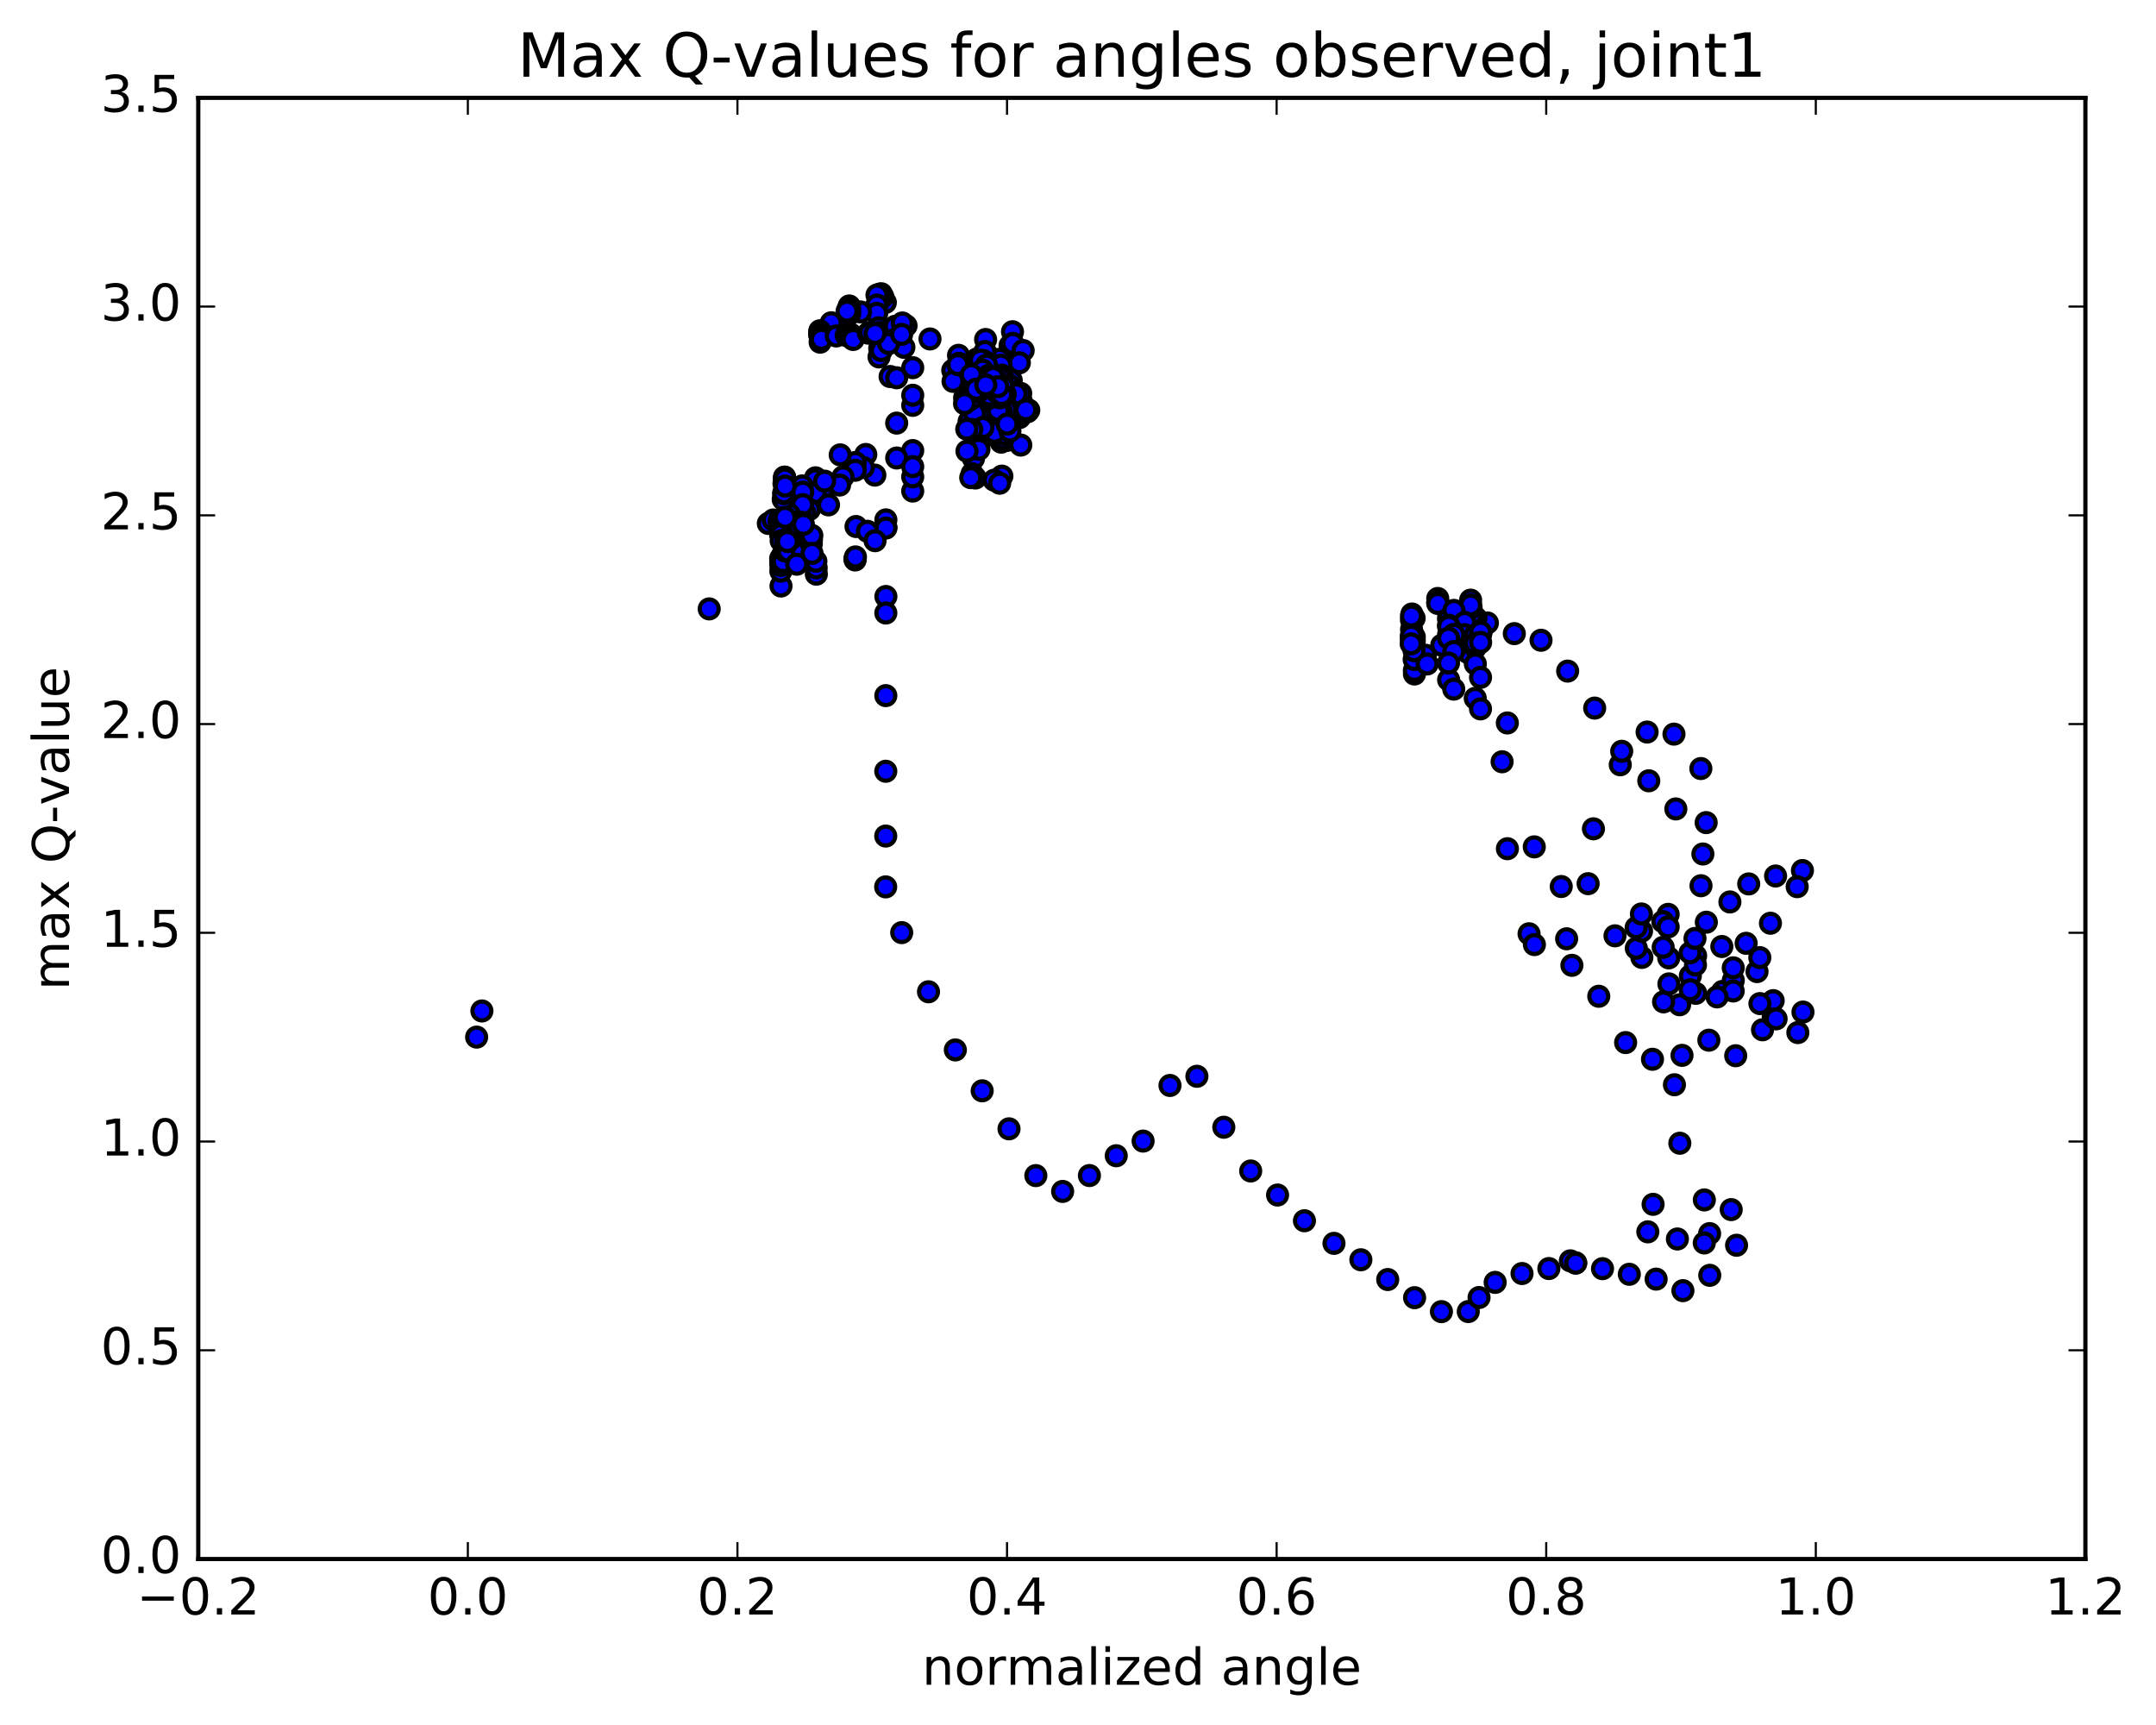 <?xml version="1.0" encoding="utf-8" standalone="no"?>
<!DOCTYPE svg PUBLIC "-//W3C//DTD SVG 1.1//EN"
  "http://www.w3.org/Graphics/SVG/1.1/DTD/svg11.dtd">
<!-- Created with matplotlib (http://matplotlib.org/) -->
<svg height="408pt" version="1.1" viewBox="0 0 510 408" width="510pt" xmlns="http://www.w3.org/2000/svg" xmlns:xlink="http://www.w3.org/1999/xlink">
 <defs>
  <style type="text/css">
*{stroke-linecap:butt;stroke-linejoin:round;stroke-miterlimit:100000;}
  </style>
 </defs>
 <g id="figure_1">
  <g id="patch_1">
   <path d="M 0 408.169 
L 510.039 408.169 
L 510.039 0 
L 0 0 
z
" style="fill:#ffffff;"/>
  </g>
  <g id="axes_1">
   <g id="patch_2">
    <path d="M 46.898 368.742 
L 493.298 368.742 
L 493.298 23.142 
L 46.898 23.142 
z
" style="fill:#ffffff;"/>
   </g>
   <g id="PathCollection_1">
    <defs>
     <path d="M 0 2.236 
C 0.593 2.236 1.162 2 1.581 1.581 
C 2 1.162 2.236 0.593 2.236 0 
C 2.236 -0.593 2 -1.162 1.581 -1.581 
C 1.162 -2 0.593 -2.236 0 -2.236 
C -0.593 -2.236 -1.162 -2 -1.581 -1.581 
C -2 -1.162 -2.236 -0.593 -2.236 0 
C -2.236 0.593 -2 1.162 -1.581 1.581 
C -1.162 2 -0.593 2.236 0 2.236 
z
" id="mdd98c3556d" style="stroke:#000000;"/>
    </defs>
    <g clip-path="url(#p9a7067d8ed)">
     <use style="fill:#0000ff;stroke:#000000;" x="167.763" xlink:href="#mdd98c3556d" y="144.015"/>
     <use style="fill:#0000ff;stroke:#000000;" x="215.902" xlink:href="#mdd98c3556d" y="116.147"/>
     <use style="fill:#0000ff;stroke:#000000;" x="215.903" xlink:href="#mdd98c3556d" y="106.569"/>
     <use style="fill:#0000ff;stroke:#000000;" x="215.905" xlink:href="#mdd98c3556d" y="95.872"/>
     <use style="fill:#0000ff;stroke:#000000;" x="215.907" xlink:href="#mdd98c3556d" y="86.964"/>
     <use style="fill:#0000ff;stroke:#000000;" x="215.908" xlink:href="#mdd98c3556d" y="93.486"/>
     <use style="fill:#0000ff;stroke:#000000;" x="212.112" xlink:href="#mdd98c3556d" y="108.326"/>
     <use style="fill:#0000ff;stroke:#000000;" x="209.562" xlink:href="#mdd98c3556d" y="124.702"/>
     <use style="fill:#0000ff;stroke:#000000;" x="209.556" xlink:href="#mdd98c3556d" y="141.08"/>
     <use style="fill:#0000ff;stroke:#000000;" x="209.553" xlink:href="#mdd98c3556d" y="122.962"/>
     <use style="fill:#0000ff;stroke:#000000;" x="209.549" xlink:href="#mdd98c3556d" y="124.901"/>
     <use style="fill:#0000ff;stroke:#000000;" x="209.545" xlink:href="#mdd98c3556d" y="144.994"/>
     <use style="fill:#0000ff;stroke:#000000;" x="209.541" xlink:href="#mdd98c3556d" y="164.529"/>
     <use style="fill:#0000ff;stroke:#000000;" x="209.531" xlink:href="#mdd98c3556d" y="182.419"/>
     <use style="fill:#0000ff;stroke:#000000;" x="209.52" xlink:href="#mdd98c3556d" y="197.741"/>
     <use style="fill:#0000ff;stroke:#000000;" x="209.506" xlink:href="#mdd98c3556d" y="209.767"/>
     <use style="fill:#0000ff;stroke:#000000;" x="213.298" xlink:href="#mdd98c3556d" y="220.584"/>
     <use style="fill:#0000ff;stroke:#000000;" x="219.636" xlink:href="#mdd98c3556d" y="234.575"/>
     <use style="fill:#0000ff;stroke:#000000;" x="225.985" xlink:href="#mdd98c3556d" y="248.329"/>
     <use style="fill:#0000ff;stroke:#000000;" x="232.333" xlink:href="#mdd98c3556d" y="258.002"/>
     <use style="fill:#0000ff;stroke:#000000;" x="238.681" xlink:href="#mdd98c3556d" y="266.992"/>
     <use style="fill:#0000ff;stroke:#000000;" x="245.025" xlink:href="#mdd98c3556d" y="278.053"/>
     <use style="fill:#0000ff;stroke:#000000;" x="251.364" xlink:href="#mdd98c3556d" y="281.797"/>
     <use style="fill:#0000ff;stroke:#000000;" x="257.703" xlink:href="#mdd98c3556d" y="278.041"/>
     <use style="fill:#0000ff;stroke:#000000;" x="264.049" xlink:href="#mdd98c3556d" y="273.357"/>
     <use style="fill:#0000ff;stroke:#000000;" x="270.401" xlink:href="#mdd98c3556d" y="269.891"/>
     <use style="fill:#0000ff;stroke:#000000;" x="276.758" xlink:href="#mdd98c3556d" y="256.735"/>
     <use style="fill:#0000ff;stroke:#000000;" x="283.129" xlink:href="#mdd98c3556d" y="254.563"/>
     <use style="fill:#0000ff;stroke:#000000;" x="289.491" xlink:href="#mdd98c3556d" y="266.615"/>
     <use style="fill:#0000ff;stroke:#000000;" x="295.851" xlink:href="#mdd98c3556d" y="276.963"/>
     <use style="fill:#0000ff;stroke:#000000;" x="302.206" xlink:href="#mdd98c3556d" y="282.647"/>
     <use style="fill:#0000ff;stroke:#000000;" x="308.563" xlink:href="#mdd98c3556d" y="288.734"/>
     <use style="fill:#0000ff;stroke:#000000;" x="315.555" xlink:href="#mdd98c3556d" y="294.08"/>
     <use style="fill:#0000ff;stroke:#000000;" x="321.911" xlink:href="#mdd98c3556d" y="297.964"/>
     <use style="fill:#0000ff;stroke:#000000;" x="328.267" xlink:href="#mdd98c3556d" y="302.635"/>
     <use style="fill:#0000ff;stroke:#000000;" x="334.62" xlink:href="#mdd98c3556d" y="306.926"/>
     <use style="fill:#0000ff;stroke:#000000;" x="340.971" xlink:href="#mdd98c3556d" y="310.229"/>
     <use style="fill:#0000ff;stroke:#000000;" x="347.321" xlink:href="#mdd98c3556d" y="310.212"/>
     <use style="fill:#0000ff;stroke:#000000;" x="349.869" xlink:href="#mdd98c3556d" y="306.893"/>
     <use style="fill:#0000ff;stroke:#000000;" x="353.679" xlink:href="#mdd98c3556d" y="303.31"/>
     <use style="fill:#0000ff;stroke:#000000;" x="360.035" xlink:href="#mdd98c3556d" y="301.215"/>
     <use style="fill:#0000ff;stroke:#000000;" x="366.386" xlink:href="#mdd98c3556d" y="300.039"/>
     <use style="fill:#0000ff;stroke:#000000;" x="372.733" xlink:href="#mdd98c3556d" y="298.681"/>
     <use style="fill:#0000ff;stroke:#000000;" x="371.47" xlink:href="#mdd98c3556d" y="298.216"/>
     <use style="fill:#0000ff;stroke:#000000;" x="372.73" xlink:href="#mdd98c3556d" y="298.77"/>
     <use style="fill:#0000ff;stroke:#000000;" x="379.073" xlink:href="#mdd98c3556d" y="300.07"/>
     <use style="fill:#0000ff;stroke:#000000;" x="385.415" xlink:href="#mdd98c3556d" y="301.397"/>
     <use style="fill:#0000ff;stroke:#000000;" x="391.757" xlink:href="#mdd98c3556d" y="302.537"/>
     <use style="fill:#0000ff;stroke:#000000;" x="398.096" xlink:href="#mdd98c3556d" y="305.268"/>
     <use style="fill:#0000ff;stroke:#000000;" x="404.445" xlink:href="#mdd98c3556d" y="301.64"/>
     <use style="fill:#0000ff;stroke:#000000;" x="410.784" xlink:href="#mdd98c3556d" y="294.527"/>
     <use style="fill:#0000ff;stroke:#000000;" x="409.513" xlink:href="#mdd98c3556d" y="286.096"/>
     <use style="fill:#0000ff;stroke:#000000;" x="403.16" xlink:href="#mdd98c3556d" y="283.807"/>
     <use style="fill:#0000ff;stroke:#000000;" x="404.411" xlink:href="#mdd98c3556d" y="291.774"/>
     <use style="fill:#0000ff;stroke:#000000;" x="403.143" xlink:href="#mdd98c3556d" y="293.985"/>
     <use style="fill:#0000ff;stroke:#000000;" x="396.787" xlink:href="#mdd98c3556d" y="293.047"/>
     <use style="fill:#0000ff;stroke:#000000;" x="389.794" xlink:href="#mdd98c3556d" y="291.356"/>
     <use style="fill:#0000ff;stroke:#000000;" x="391.037" xlink:href="#mdd98c3556d" y="284.849"/>
     <use style="fill:#0000ff;stroke:#000000;" x="397.359" xlink:href="#mdd98c3556d" y="270.398"/>
     <use style="fill:#0000ff;stroke:#000000;" x="396.085" xlink:href="#mdd98c3556d" y="256.569"/>
     <use style="fill:#0000ff;stroke:#000000;" x="397.312" xlink:href="#mdd98c3556d" y="237.644"/>
     <use style="fill:#0000ff;stroke:#000000;" x="403.633" xlink:href="#mdd98c3556d" y="218.125"/>
     <use style="fill:#0000ff;stroke:#000000;" x="402.37" xlink:href="#mdd98c3556d" y="209.494"/>
     <use style="fill:#0000ff;stroke:#000000;" x="403.591" xlink:href="#mdd98c3556d" y="194.563"/>
     <use style="fill:#0000ff;stroke:#000000;" x="402.334" xlink:href="#mdd98c3556d" y="181.777"/>
     <use style="fill:#0000ff;stroke:#000000;" x="395.976" xlink:href="#mdd98c3556d" y="173.636"/>
     <use style="fill:#0000ff;stroke:#000000;" x="389.622" xlink:href="#mdd98c3556d" y="173.145"/>
     <use style="fill:#0000ff;stroke:#000000;" x="383.272" xlink:href="#mdd98c3556d" y="180.887"/>
     <use style="fill:#0000ff;stroke:#000000;" x="376.927" xlink:href="#mdd98c3556d" y="196.03"/>
     <use style="fill:#0000ff;stroke:#000000;" x="370.585" xlink:href="#mdd98c3556d" y="222.042"/>
     <use style="fill:#0000ff;stroke:#000000;" x="371.835" xlink:href="#mdd98c3556d" y="228.32"/>
     <use style="fill:#0000ff;stroke:#000000;" x="378.187" xlink:href="#mdd98c3556d" y="235.636"/>
     <use style="fill:#0000ff;stroke:#000000;" x="384.54" xlink:href="#mdd98c3556d" y="246.592"/>
     <use style="fill:#0000ff;stroke:#000000;" x="390.894" xlink:href="#mdd98c3556d" y="250.541"/>
     <use style="fill:#0000ff;stroke:#000000;" x="397.881" xlink:href="#mdd98c3556d" y="249.616"/>
     <use style="fill:#0000ff;stroke:#000000;" x="404.231" xlink:href="#mdd98c3556d" y="246.026"/>
     <use style="fill:#0000ff;stroke:#000000;" x="410.577" xlink:href="#mdd98c3556d" y="249.705"/>
     <use style="fill:#0000ff;stroke:#000000;" x="416.921" xlink:href="#mdd98c3556d" y="243.564"/>
     <use style="fill:#0000ff;stroke:#000000;" x="419.458" xlink:href="#mdd98c3556d" y="240.427"/>
     <use style="fill:#0000ff;stroke:#000000;" x="419.446" xlink:href="#mdd98c3556d" y="236.673"/>
     <use style="fill:#0000ff;stroke:#000000;" x="415.623" xlink:href="#mdd98c3556d" y="229.803"/>
     <use style="fill:#0000ff;stroke:#000000;" x="413.049" xlink:href="#mdd98c3556d" y="223.111"/>
     <use style="fill:#0000ff;stroke:#000000;" x="409.208" xlink:href="#mdd98c3556d" y="213.33"/>
     <use style="fill:#0000ff;stroke:#000000;" x="402.816" xlink:href="#mdd98c3556d" y="201.99"/>
     <use style="fill:#0000ff;stroke:#000000;" x="396.418" xlink:href="#mdd98c3556d" y="191.33"/>
     <use style="fill:#0000ff;stroke:#000000;" x="390.017" xlink:href="#mdd98c3556d" y="184.673"/>
     <use style="fill:#0000ff;stroke:#000000;" x="383.615" xlink:href="#mdd98c3556d" y="177.696"/>
     <use style="fill:#0000ff;stroke:#000000;" x="377.218" xlink:href="#mdd98c3556d" y="167.481"/>
     <use style="fill:#0000ff;stroke:#000000;" x="370.827" xlink:href="#mdd98c3556d" y="158.726"/>
     <use style="fill:#0000ff;stroke:#000000;" x="364.528" xlink:href="#mdd98c3556d" y="151.437"/>
     <use style="fill:#0000ff;stroke:#000000;" x="358.208" xlink:href="#mdd98c3556d" y="149.866"/>
     <use style="fill:#0000ff;stroke:#000000;" x="351.845" xlink:href="#mdd98c3556d" y="147.344"/>
     <use style="fill:#0000ff;stroke:#000000;" x="349.138" xlink:href="#mdd98c3556d" y="146.17"/>
     <use style="fill:#0000ff;stroke:#000000;" x="348.748" xlink:href="#mdd98c3556d" y="146.031"/>
     <use style="fill:#0000ff;stroke:#000000;" x="348.411" xlink:href="#mdd98c3556d" y="145.745"/>
     <use style="fill:#0000ff;stroke:#000000;" x="348.181" xlink:href="#mdd98c3556d" y="145.171"/>
     <use style="fill:#0000ff;stroke:#000000;" x="347.995" xlink:href="#mdd98c3556d" y="143.776"/>
     <use style="fill:#0000ff;stroke:#000000;" x="347.871" xlink:href="#mdd98c3556d" y="141.947"/>
     <use style="fill:#0000ff;stroke:#000000;" x="347.878" xlink:href="#mdd98c3556d" y="143.087"/>
     <use style="fill:#0000ff;stroke:#000000;" x="347.903" xlink:href="#mdd98c3556d" y="153.686"/>
     <use style="fill:#0000ff;stroke:#000000;" x="347.258" xlink:href="#mdd98c3556d" y="154.342"/>
     <use style="fill:#0000ff;stroke:#000000;" x="343.379" xlink:href="#mdd98c3556d" y="153.858"/>
     <use style="fill:#0000ff;stroke:#000000;" x="341.04" xlink:href="#mdd98c3556d" y="152.605"/>
     <use style="fill:#0000ff;stroke:#000000;" x="337.149" xlink:href="#mdd98c3556d" y="154.964"/>
     <use style="fill:#0000ff;stroke:#000000;" x="334.588" xlink:href="#mdd98c3556d" y="159.417"/>
     <use style="fill:#0000ff;stroke:#000000;" x="334.568" xlink:href="#mdd98c3556d" y="158.581"/>
     <use style="fill:#0000ff;stroke:#000000;" x="334.553" xlink:href="#mdd98c3556d" y="151.57"/>
     <use style="fill:#0000ff;stroke:#000000;" x="334.545" xlink:href="#mdd98c3556d" y="150.629"/>
     <use style="fill:#0000ff;stroke:#000000;" x="334.521" xlink:href="#mdd98c3556d" y="155.985"/>
     <use style="fill:#0000ff;stroke:#000000;" x="334.499" xlink:href="#mdd98c3556d" y="153.914"/>
     <use style="fill:#0000ff;stroke:#000000;" x="334.511" xlink:href="#mdd98c3556d" y="146.214"/>
     <use style="fill:#0000ff;stroke:#000000;" x="333.99" xlink:href="#mdd98c3556d" y="145.226"/>
     <use style="fill:#0000ff;stroke:#000000;" x="333.905" xlink:href="#mdd98c3556d" y="148.876"/>
     <use style="fill:#0000ff;stroke:#000000;" x="333.885" xlink:href="#mdd98c3556d" y="146.641"/>
     <use style="fill:#0000ff;stroke:#000000;" x="333.885" xlink:href="#mdd98c3556d" y="145.709"/>
     <use style="fill:#0000ff;stroke:#000000;" x="333.858" xlink:href="#mdd98c3556d" y="151.204"/>
     <use style="fill:#0000ff;stroke:#000000;" x="333.834" xlink:href="#mdd98c3556d" y="150.45"/>
     <use style="fill:#0000ff;stroke:#000000;" x="333.815" xlink:href="#mdd98c3556d" y="152.28"/>
     <use style="fill:#0000ff;stroke:#000000;" x="337.593" xlink:href="#mdd98c3556d" y="157.04"/>
     <use style="fill:#0000ff;stroke:#000000;" x="343.92" xlink:href="#mdd98c3556d" y="147.989"/>
     <use style="fill:#0000ff;stroke:#000000;" x="342.654" xlink:href="#mdd98c3556d" y="144.916"/>
     <use style="fill:#0000ff;stroke:#000000;" x="340.097" xlink:href="#mdd98c3556d" y="141.551"/>
     <use style="fill:#0000ff;stroke:#000000;" x="340.098" xlink:href="#mdd98c3556d" y="142.417"/>
     <use style="fill:#0000ff;stroke:#000000;" x="343.892" xlink:href="#mdd98c3556d" y="145.676"/>
     <use style="fill:#0000ff;stroke:#000000;" x="342.64" xlink:href="#mdd98c3556d" y="146.319"/>
     <use style="fill:#0000ff;stroke:#000000;" x="340.09" xlink:href="#mdd98c3556d" y="142.72"/>
     <use style="fill:#0000ff;stroke:#000000;" x="343.923" xlink:href="#mdd98c3556d" y="144.369"/>
     <use style="fill:#0000ff;stroke:#000000;" x="346.468" xlink:href="#mdd98c3556d" y="147.227"/>
     <use style="fill:#0000ff;stroke:#000000;" x="342.671" xlink:href="#mdd98c3556d" y="147.869"/>
     <use style="fill:#0000ff;stroke:#000000;" x="343.911" xlink:href="#mdd98c3556d" y="149.576"/>
     <use style="fill:#0000ff;stroke:#000000;" x="346.459" xlink:href="#mdd98c3556d" y="151.064"/>
     <use style="fill:#0000ff;stroke:#000000;" x="346.46" xlink:href="#mdd98c3556d" y="150.108"/>
     <use style="fill:#0000ff;stroke:#000000;" x="350.256" xlink:href="#mdd98c3556d" y="149.922"/>
     <use style="fill:#0000ff;stroke:#000000;" x="349.008" xlink:href="#mdd98c3556d" y="153.142"/>
     <use style="fill:#0000ff;stroke:#000000;" x="342.671" xlink:href="#mdd98c3556d" y="160.796"/>
     <use style="fill:#0000ff;stroke:#000000;" x="343.916" xlink:href="#mdd98c3556d" y="152.518"/>
     <use style="fill:#0000ff;stroke:#000000;" x="350.256" xlink:href="#mdd98c3556d" y="149.787"/>
     <use style="fill:#0000ff;stroke:#000000;" x="349.006" xlink:href="#mdd98c3556d" y="151.73"/>
     <use style="fill:#0000ff;stroke:#000000;" x="342.662" xlink:href="#mdd98c3556d" y="150.079"/>
     <use style="fill:#0000ff;stroke:#000000;" x="343.912" xlink:href="#mdd98c3556d" y="152.004"/>
     <use style="fill:#0000ff;stroke:#000000;" x="350.251" xlink:href="#mdd98c3556d" y="149.77"/>
     <use style="fill:#0000ff;stroke:#000000;" x="349" xlink:href="#mdd98c3556d" y="150.204"/>
     <use style="fill:#0000ff;stroke:#000000;" x="342.66" xlink:href="#mdd98c3556d" y="148.128"/>
     <use style="fill:#0000ff;stroke:#000000;" x="343.908" xlink:href="#mdd98c3556d" y="150.059"/>
     <use style="fill:#0000ff;stroke:#000000;" x="350.248" xlink:href="#mdd98c3556d" y="149.51"/>
     <use style="fill:#0000ff;stroke:#000000;" x="348.997" xlink:href="#mdd98c3556d" y="152.15"/>
     <use style="fill:#0000ff;stroke:#000000;" x="342.65" xlink:href="#mdd98c3556d" y="150.938"/>
     <use style="fill:#0000ff;stroke:#000000;" x="343.896" xlink:href="#mdd98c3556d" y="154.081"/>
     <use style="fill:#0000ff;stroke:#000000;" x="350.238" xlink:href="#mdd98c3556d" y="151.931"/>
     <use style="fill:#0000ff;stroke:#000000;" x="348.988" xlink:href="#mdd98c3556d" y="157.031"/>
     <use style="fill:#0000ff;stroke:#000000;" x="342.64" xlink:href="#mdd98c3556d" y="156.829"/>
     <use style="fill:#0000ff;stroke:#000000;" x="343.884" xlink:href="#mdd98c3556d" y="162.994"/>
     <use style="fill:#0000ff;stroke:#000000;" x="350.219" xlink:href="#mdd98c3556d" y="160.215"/>
     <use style="fill:#0000ff;stroke:#000000;" x="348.967" xlink:href="#mdd98c3556d" y="165.167"/>
     <use style="fill:#0000ff;stroke:#000000;" x="350.212" xlink:href="#mdd98c3556d" y="167.663"/>
     <use style="fill:#0000ff;stroke:#000000;" x="356.556" xlink:href="#mdd98c3556d" y="170.999"/>
     <use style="fill:#0000ff;stroke:#000000;" x="355.32" xlink:href="#mdd98c3556d" y="180.172"/>
     <use style="fill:#0000ff;stroke:#000000;" x="356.576" xlink:href="#mdd98c3556d" y="200.736"/>
     <use style="fill:#0000ff;stroke:#000000;" x="362.931" xlink:href="#mdd98c3556d" y="200.301"/>
     <use style="fill:#0000ff;stroke:#000000;" x="361.697" xlink:href="#mdd98c3556d" y="220.856"/>
     <use style="fill:#0000ff;stroke:#000000;" x="362.96" xlink:href="#mdd98c3556d" y="223.415"/>
     <use style="fill:#0000ff;stroke:#000000;" x="369.31" xlink:href="#mdd98c3556d" y="209.678"/>
     <use style="fill:#0000ff;stroke:#000000;" x="375.67" xlink:href="#mdd98c3556d" y="209.008"/>
     <use style="fill:#0000ff;stroke:#000000;" x="382.026" xlink:href="#mdd98c3556d" y="221.342"/>
     <use style="fill:#0000ff;stroke:#000000;" x="388.382" xlink:href="#mdd98c3556d" y="226.449"/>
     <use style="fill:#0000ff;stroke:#000000;" x="394.74" xlink:href="#mdd98c3556d" y="226.56"/>
     <use style="fill:#0000ff;stroke:#000000;" x="401.097" xlink:href="#mdd98c3556d" y="226.066"/>
     <use style="fill:#0000ff;stroke:#000000;" x="399.852" xlink:href="#mdd98c3556d" y="230.798"/>
     <use style="fill:#0000ff;stroke:#000000;" x="393.517" xlink:href="#mdd98c3556d" y="236.964"/>
     <use style="fill:#0000ff;stroke:#000000;" x="394.779" xlink:href="#mdd98c3556d" y="232.713"/>
     <use style="fill:#0000ff;stroke:#000000;" x="401.125" xlink:href="#mdd98c3556d" y="234.946"/>
     <use style="fill:#0000ff;stroke:#000000;" x="407.468" xlink:href="#mdd98c3556d" y="234.488"/>
     <use style="fill:#0000ff;stroke:#000000;" x="410.005" xlink:href="#mdd98c3556d" y="231.894"/>
     <use style="fill:#0000ff;stroke:#000000;" x="409.995" xlink:href="#mdd98c3556d" y="228.91"/>
     <use style="fill:#0000ff;stroke:#000000;" x="409.986" xlink:href="#mdd98c3556d" y="234.389"/>
     <use style="fill:#0000ff;stroke:#000000;" x="406.172" xlink:href="#mdd98c3556d" y="235.783"/>
     <use style="fill:#0000ff;stroke:#000000;" x="399.817" xlink:href="#mdd98c3556d" y="234.105"/>
     <use style="fill:#0000ff;stroke:#000000;" x="401.062" xlink:href="#mdd98c3556d" y="228.237"/>
     <use style="fill:#0000ff;stroke:#000000;" x="399.784" xlink:href="#mdd98c3556d" y="225.365"/>
     <use style="fill:#0000ff;stroke:#000000;" x="393.425" xlink:href="#mdd98c3556d" y="224.056"/>
     <use style="fill:#0000ff;stroke:#000000;" x="387.066" xlink:href="#mdd98c3556d" y="224.284"/>
     <use style="fill:#0000ff;stroke:#000000;" x="388.305" xlink:href="#mdd98c3556d" y="220.236"/>
     <use style="fill:#0000ff;stroke:#000000;" x="387.027" xlink:href="#mdd98c3556d" y="219.418"/>
     <use style="fill:#0000ff;stroke:#000000;" x="388.27" xlink:href="#mdd98c3556d" y="216.175"/>
     <use style="fill:#0000ff;stroke:#000000;" x="394.601" xlink:href="#mdd98c3556d" y="216.266"/>
     <use style="fill:#0000ff;stroke:#000000;" x="393.337" xlink:href="#mdd98c3556d" y="217.975"/>
     <use style="fill:#0000ff;stroke:#000000;" x="394.6" xlink:href="#mdd98c3556d" y="219.234"/>
     <use style="fill:#0000ff;stroke:#000000;" x="400.949" xlink:href="#mdd98c3556d" y="221.96"/>
     <use style="fill:#0000ff;stroke:#000000;" x="407.302" xlink:href="#mdd98c3556d" y="223.87"/>
     <use style="fill:#0000ff;stroke:#000000;" x="413.655" xlink:href="#mdd98c3556d" y="209.064"/>
     <use style="fill:#0000ff;stroke:#000000;" x="420.011" xlink:href="#mdd98c3556d" y="207.193"/>
     <use style="fill:#0000ff;stroke:#000000;" x="426.369" xlink:href="#mdd98c3556d" y="205.899"/>
     <use style="fill:#0000ff;stroke:#000000;" x="425.12" xlink:href="#mdd98c3556d" y="209.717"/>
     <use style="fill:#0000ff;stroke:#000000;" x="418.798" xlink:href="#mdd98c3556d" y="218.365"/>
     <use style="fill:#0000ff;stroke:#000000;" x="416.283" xlink:href="#mdd98c3556d" y="226.498"/>
     <use style="fill:#0000ff;stroke:#000000;" x="416.307" xlink:href="#mdd98c3556d" y="237.371"/>
     <use style="fill:#0000ff;stroke:#000000;" x="420.132" xlink:href="#mdd98c3556d" y="240.982"/>
     <use style="fill:#0000ff;stroke:#000000;" x="426.491" xlink:href="#mdd98c3556d" y="239.375"/>
     <use style="fill:#0000ff;stroke:#000000;" x="113.995" xlink:href="#mdd98c3556d" y="239.114"/>
     <use style="fill:#0000ff;stroke:#000000;" x="112.748" xlink:href="#mdd98c3556d" y="245.297"/>
     <use style="fill:#0000ff;stroke:#000000;" x="425.28" xlink:href="#mdd98c3556d" y="244.224"/>
     <use style="fill:#0000ff;stroke:#000000;" x="215.902" xlink:href="#mdd98c3556d" y="112.787"/>
     <use style="fill:#0000ff;stroke:#000000;" x="212.111" xlink:href="#mdd98c3556d" y="100.072"/>
     <use style="fill:#0000ff;stroke:#000000;" x="209.566" xlink:href="#mdd98c3556d" y="78.46"/>
     <use style="fill:#0000ff;stroke:#000000;" x="209.429" xlink:href="#mdd98c3556d" y="71.55"/>
     <use style="fill:#0000ff;stroke:#000000;" x="208.832" xlink:href="#mdd98c3556d" y="70.184"/>
     <use style="fill:#0000ff;stroke:#000000;" x="208.452" xlink:href="#mdd98c3556d" y="69.478"/>
     <use style="fill:#0000ff;stroke:#000000;" x="208.042" xlink:href="#mdd98c3556d" y="69.587"/>
     <use style="fill:#0000ff;stroke:#000000;" x="207.448" xlink:href="#mdd98c3556d" y="69.779"/>
     <use style="fill:#0000ff;stroke:#000000;" x="207.418" xlink:href="#mdd98c3556d" y="72.145"/>
     <use style="fill:#0000ff;stroke:#000000;" x="207.388" xlink:href="#mdd98c3556d" y="74.107"/>
     <use style="fill:#0000ff;stroke:#000000;" x="203.566" xlink:href="#mdd98c3556d" y="73.783"/>
     <use style="fill:#0000ff;stroke:#000000;" x="200.997" xlink:href="#mdd98c3556d" y="74.234"/>
     <use style="fill:#0000ff;stroke:#000000;" x="200.976" xlink:href="#mdd98c3556d" y="73.619"/>
     <use style="fill:#0000ff;stroke:#000000;" x="200.954" xlink:href="#mdd98c3556d" y="73.15"/>
     <use style="fill:#0000ff;stroke:#000000;" x="200.933" xlink:href="#mdd98c3556d" y="72.717"/>
     <use style="fill:#0000ff;stroke:#000000;" x="200.91" xlink:href="#mdd98c3556d" y="72.481"/>
     <use style="fill:#0000ff;stroke:#000000;" x="200.888" xlink:href="#mdd98c3556d" y="72.368"/>
     <use style="fill:#0000ff;stroke:#000000;" x="200.686" xlink:href="#mdd98c3556d" y="73.075"/>
     <use style="fill:#0000ff;stroke:#000000;" x="200.377" xlink:href="#mdd98c3556d" y="73.598"/>
     <use style="fill:#0000ff;stroke:#000000;" x="196.623" xlink:href="#mdd98c3556d" y="76.346"/>
     <use style="fill:#0000ff;stroke:#000000;" x="194.04" xlink:href="#mdd98c3556d" y="79.431"/>
     <use style="fill:#0000ff;stroke:#000000;" x="194.004" xlink:href="#mdd98c3556d" y="80.933"/>
     <use style="fill:#0000ff;stroke:#000000;" x="193.968" xlink:href="#mdd98c3556d" y="79.389"/>
     <use style="fill:#0000ff;stroke:#000000;" x="193.937" xlink:href="#mdd98c3556d" y="78.239"/>
     <use style="fill:#0000ff;stroke:#000000;" x="193.911" xlink:href="#mdd98c3556d" y="78.563"/>
     <use style="fill:#0000ff;stroke:#000000;" x="193.909" xlink:href="#mdd98c3556d" y="79.205"/>
     <use style="fill:#0000ff;stroke:#000000;" x="194.073" xlink:href="#mdd98c3556d" y="79.783"/>
     <use style="fill:#0000ff;stroke:#000000;" x="194.281" xlink:href="#mdd98c3556d" y="80.271"/>
     <use style="fill:#0000ff;stroke:#000000;" x="197.817" xlink:href="#mdd98c3556d" y="79.458"/>
     <use style="fill:#0000ff;stroke:#000000;" x="200.166" xlink:href="#mdd98c3556d" y="79.345"/>
     <use style="fill:#0000ff;stroke:#000000;" x="200.423" xlink:href="#mdd98c3556d" y="78.669"/>
     <use style="fill:#0000ff;stroke:#000000;" x="200.856" xlink:href="#mdd98c3556d" y="78.869"/>
     <use style="fill:#0000ff;stroke:#000000;" x="201.328" xlink:href="#mdd98c3556d" y="79.095"/>
     <use style="fill:#0000ff;stroke:#000000;" x="201.66" xlink:href="#mdd98c3556d" y="79.557"/>
     <use style="fill:#0000ff;stroke:#000000;" x="201.799" xlink:href="#mdd98c3556d" y="80.292"/>
     <use style="fill:#0000ff;stroke:#000000;" x="205.423" xlink:href="#mdd98c3556d" y="78.805"/>
     <use style="fill:#0000ff;stroke:#000000;" x="207.87" xlink:href="#mdd98c3556d" y="77.528"/>
     <use style="fill:#0000ff;stroke:#000000;" x="207.922" xlink:href="#mdd98c3556d" y="78.664"/>
     <use style="fill:#0000ff;stroke:#000000;" x="207.929" xlink:href="#mdd98c3556d" y="84.422"/>
     <use style="fill:#0000ff;stroke:#000000;" x="208.101" xlink:href="#mdd98c3556d" y="82.405"/>
     <use style="fill:#0000ff;stroke:#000000;" x="208.472" xlink:href="#mdd98c3556d" y="82.915"/>
     <use style="fill:#0000ff;stroke:#000000;" x="211.757" xlink:href="#mdd98c3556d" y="77.175"/>
     <use style="fill:#0000ff;stroke:#000000;" x="214.327" xlink:href="#mdd98c3556d" y="77.039"/>
     <use style="fill:#0000ff;stroke:#000000;" x="210.55" xlink:href="#mdd98c3556d" y="89.054"/>
     <use style="fill:#0000ff;stroke:#000000;" x="211.692" xlink:href="#mdd98c3556d" y="80.245"/>
     <use style="fill:#0000ff;stroke:#000000;" x="213.816" xlink:href="#mdd98c3556d" y="82.148"/>
     <use style="fill:#0000ff;stroke:#000000;" x="213.447" xlink:href="#mdd98c3556d" y="76.392"/>
     <use style="fill:#0000ff;stroke:#000000;" x="210.229" xlink:href="#mdd98c3556d" y="81.254"/>
     <use style="fill:#0000ff;stroke:#000000;" x="204.803" xlink:href="#mdd98c3556d" y="107.493"/>
     <use style="fill:#0000ff;stroke:#000000;" x="202.491" xlink:href="#mdd98c3556d" y="124.53"/>
     <use style="fill:#0000ff;stroke:#000000;" x="205.182" xlink:href="#mdd98c3556d" y="125.657"/>
     <use style="fill:#0000ff;stroke:#000000;" x="206.996" xlink:href="#mdd98c3556d" y="127.884"/>
     <use style="fill:#0000ff;stroke:#000000;" x="206.947" xlink:href="#mdd98c3556d" y="112.374"/>
     <use style="fill:#0000ff;stroke:#000000;" x="204.234" xlink:href="#mdd98c3556d" y="110.566"/>
     <use style="fill:#0000ff;stroke:#000000;" x="202.312" xlink:href="#mdd98c3556d" y="109.398"/>
     <use style="fill:#0000ff;stroke:#000000;" x="202.235" xlink:href="#mdd98c3556d" y="132.168"/>
     <use style="fill:#0000ff;stroke:#000000;" x="202.281" xlink:href="#mdd98c3556d" y="132.444"/>
     <use style="fill:#0000ff;stroke:#000000;" x="202.357" xlink:href="#mdd98c3556d" y="131.723"/>
     <use style="fill:#0000ff;stroke:#000000;" x="202.31" xlink:href="#mdd98c3556d" y="111.224"/>
     <use style="fill:#0000ff;stroke:#000000;" x="199.416" xlink:href="#mdd98c3556d" y="112.775"/>
     <use style="fill:#0000ff;stroke:#000000;" x="194.861" xlink:href="#mdd98c3556d" y="115.33"/>
     <use style="fill:#0000ff;stroke:#000000;" x="193.104" xlink:href="#mdd98c3556d" y="135.804"/>
     <use style="fill:#0000ff;stroke:#000000;" x="193.067" xlink:href="#mdd98c3556d" y="134.31"/>
     <use style="fill:#0000ff;stroke:#000000;" x="192.995" xlink:href="#mdd98c3556d" y="132.761"/>
     <use style="fill:#0000ff;stroke:#000000;" x="192.915" xlink:href="#mdd98c3556d" y="113.013"/>
     <use style="fill:#0000ff;stroke:#000000;" x="192.85" xlink:href="#mdd98c3556d" y="113.499"/>
     <use style="fill:#0000ff;stroke:#000000;" x="192.826" xlink:href="#mdd98c3556d" y="116.527"/>
     <use style="fill:#0000ff;stroke:#000000;" x="189.944" xlink:href="#mdd98c3556d" y="119.43"/>
     <use style="fill:#0000ff;stroke:#000000;" x="188.168" xlink:href="#mdd98c3556d" y="120.677"/>
     <use style="fill:#0000ff;stroke:#000000;" x="188.189" xlink:href="#mdd98c3556d" y="119.583"/>
     <use style="fill:#0000ff;stroke:#000000;" x="188.224" xlink:href="#mdd98c3556d" y="118.489"/>
     <use style="fill:#0000ff;stroke:#000000;" x="188.234" xlink:href="#mdd98c3556d" y="118.585"/>
     <use style="fill:#0000ff;stroke:#000000;" x="188.244" xlink:href="#mdd98c3556d" y="118.691"/>
     <use style="fill:#0000ff;stroke:#000000;" x="188.255" xlink:href="#mdd98c3556d" y="118.789"/>
     <use style="fill:#0000ff;stroke:#000000;" x="188.265" xlink:href="#mdd98c3556d" y="118.849"/>
     <use style="fill:#0000ff;stroke:#000000;" x="188.276" xlink:href="#mdd98c3556d" y="118.921"/>
     <use style="fill:#0000ff;stroke:#000000;" x="188.287" xlink:href="#mdd98c3556d" y="119.181"/>
     <use style="fill:#0000ff;stroke:#000000;" x="188.298" xlink:href="#mdd98c3556d" y="119.451"/>
     <use style="fill:#0000ff;stroke:#000000;" x="188.31" xlink:href="#mdd98c3556d" y="119.476"/>
     <use style="fill:#0000ff;stroke:#000000;" x="188.322" xlink:href="#mdd98c3556d" y="119.774"/>
     <use style="fill:#0000ff;stroke:#000000;" x="188.335" xlink:href="#mdd98c3556d" y="120.057"/>
     <use style="fill:#0000ff;stroke:#000000;" x="188.352" xlink:href="#mdd98c3556d" y="120.32"/>
     <use style="fill:#0000ff;stroke:#000000;" x="188.367" xlink:href="#mdd98c3556d" y="120.562"/>
     <use style="fill:#0000ff;stroke:#000000;" x="188.346" xlink:href="#mdd98c3556d" y="120.205"/>
     <use style="fill:#0000ff;stroke:#000000;" x="188.287" xlink:href="#mdd98c3556d" y="120.294"/>
     <use style="fill:#0000ff;stroke:#000000;" x="188.319" xlink:href="#mdd98c3556d" y="120.468"/>
     <use style="fill:#0000ff;stroke:#000000;" x="188.341" xlink:href="#mdd98c3556d" y="120.62"/>
     <use style="fill:#0000ff;stroke:#000000;" x="188.324" xlink:href="#mdd98c3556d" y="119.969"/>
     <use style="fill:#0000ff;stroke:#000000;" x="188.25" xlink:href="#mdd98c3556d" y="119.365"/>
     <use style="fill:#0000ff;stroke:#000000;" x="188.276" xlink:href="#mdd98c3556d" y="119.478"/>
     <use style="fill:#0000ff;stroke:#000000;" x="188.298" xlink:href="#mdd98c3556d" y="119.603"/>
     <use style="fill:#0000ff;stroke:#000000;" x="188.322" xlink:href="#mdd98c3556d" y="119.702"/>
     <use style="fill:#0000ff;stroke:#000000;" x="191.455" xlink:href="#mdd98c3556d" y="120.503"/>
     <use style="fill:#0000ff;stroke:#000000;" x="190.347" xlink:href="#mdd98c3556d" y="121.216"/>
     <use style="fill:#0000ff;stroke:#000000;" x="188.399" xlink:href="#mdd98c3556d" y="121.503"/>
     <use style="fill:#0000ff;stroke:#000000;" x="188.419" xlink:href="#mdd98c3556d" y="121.637"/>
     <use style="fill:#0000ff;stroke:#000000;" x="188.421" xlink:href="#mdd98c3556d" y="121.875"/>
     <use style="fill:#0000ff;stroke:#000000;" x="188.556" xlink:href="#mdd98c3556d" y="122.173"/>
     <use style="fill:#0000ff;stroke:#000000;" x="188.82" xlink:href="#mdd98c3556d" y="122.239"/>
     <use style="fill:#0000ff;stroke:#000000;" x="189.089" xlink:href="#mdd98c3556d" y="122.281"/>
     <use style="fill:#0000ff;stroke:#000000;" x="189.265" xlink:href="#mdd98c3556d" y="122.201"/>
     <use style="fill:#0000ff;stroke:#000000;" x="189.284" xlink:href="#mdd98c3556d" y="122.271"/>
     <use style="fill:#0000ff;stroke:#000000;" x="189.302" xlink:href="#mdd98c3556d" y="122.326"/>
     <use style="fill:#0000ff;stroke:#000000;" x="189.321" xlink:href="#mdd98c3556d" y="122.41"/>
     <use style="fill:#0000ff;stroke:#000000;" x="189.34" xlink:href="#mdd98c3556d" y="122.508"/>
     <use style="fill:#0000ff;stroke:#000000;" x="189.36" xlink:href="#mdd98c3556d" y="122.718"/>
     <use style="fill:#0000ff;stroke:#000000;" x="189.38" xlink:href="#mdd98c3556d" y="122.973"/>
     <use style="fill:#0000ff;stroke:#000000;" x="189.41" xlink:href="#mdd98c3556d" y="123.51"/>
     <use style="fill:#0000ff;stroke:#000000;" x="189.442" xlink:href="#mdd98c3556d" y="124.026"/>
     <use style="fill:#0000ff;stroke:#000000;" x="189.474" xlink:href="#mdd98c3556d" y="124.521"/>
     <use style="fill:#0000ff;stroke:#000000;" x="189.508" xlink:href="#mdd98c3556d" y="125.038"/>
     <use style="fill:#0000ff;stroke:#000000;" x="189.544" xlink:href="#mdd98c3556d" y="125.552"/>
     <use style="fill:#0000ff;stroke:#000000;" x="189.584" xlink:href="#mdd98c3556d" y="126.079"/>
     <use style="fill:#0000ff;stroke:#000000;" x="189.622" xlink:href="#mdd98c3556d" y="126.666"/>
     <use style="fill:#0000ff;stroke:#000000;" x="189.662" xlink:href="#mdd98c3556d" y="127.249"/>
     <use style="fill:#0000ff;stroke:#000000;" x="189.697" xlink:href="#mdd98c3556d" y="127.746"/>
     <use style="fill:#0000ff;stroke:#000000;" x="189.724" xlink:href="#mdd98c3556d" y="128.317"/>
     <use style="fill:#0000ff;stroke:#000000;" x="189.777" xlink:href="#mdd98c3556d" y="114.924"/>
     <use style="fill:#0000ff;stroke:#000000;" x="189.883" xlink:href="#mdd98c3556d" y="116.4"/>
     <use style="fill:#0000ff;stroke:#000000;" x="189.871" xlink:href="#mdd98c3556d" y="119.355"/>
     <use style="fill:#0000ff;stroke:#000000;" x="186.716" xlink:href="#mdd98c3556d" y="121.662"/>
     <use style="fill:#0000ff;stroke:#000000;" x="184.719" xlink:href="#mdd98c3556d" y="123.152"/>
     <use style="fill:#0000ff;stroke:#000000;" x="184.749" xlink:href="#mdd98c3556d" y="123.164"/>
     <use style="fill:#0000ff;stroke:#000000;" x="184.778" xlink:href="#mdd98c3556d" y="123.2"/>
     <use style="fill:#0000ff;stroke:#000000;" x="184.808" xlink:href="#mdd98c3556d" y="123.246"/>
     <use style="fill:#0000ff;stroke:#000000;" x="184.842" xlink:href="#mdd98c3556d" y="123.261"/>
     <use style="fill:#0000ff;stroke:#000000;" x="184.885" xlink:href="#mdd98c3556d" y="123.333"/>
     <use style="fill:#0000ff;stroke:#000000;" x="181.749" xlink:href="#mdd98c3556d" y="123.808"/>
     <use style="fill:#0000ff;stroke:#000000;" x="182.911" xlink:href="#mdd98c3556d" y="122.987"/>
     <use style="fill:#0000ff;stroke:#000000;" x="188.078" xlink:href="#mdd98c3556d" y="123.405"/>
     <use style="fill:#0000ff;stroke:#000000;" x="186.667" xlink:href="#mdd98c3556d" y="123.721"/>
     <use style="fill:#0000ff;stroke:#000000;" x="184.317" xlink:href="#mdd98c3556d" y="123.113"/>
     <use style="fill:#0000ff;stroke:#000000;" x="187.489" xlink:href="#mdd98c3556d" y="123.59"/>
     <use style="fill:#0000ff;stroke:#000000;" x="186.353" xlink:href="#mdd98c3556d" y="123.803"/>
     <use style="fill:#0000ff;stroke:#000000;" x="184.377" xlink:href="#mdd98c3556d" y="123.663"/>
     <use style="fill:#0000ff;stroke:#000000;" x="187.583" xlink:href="#mdd98c3556d" y="123.778"/>
     <use style="fill:#0000ff;stroke:#000000;" x="189.665" xlink:href="#mdd98c3556d" y="123.535"/>
     <use style="fill:#0000ff;stroke:#000000;" x="185.944" xlink:href="#mdd98c3556d" y="133.181"/>
     <use style="fill:#0000ff;stroke:#000000;" x="187.168" xlink:href="#mdd98c3556d" y="127.824"/>
     <use style="fill:#0000ff;stroke:#000000;" x="186.54" xlink:href="#mdd98c3556d" y="124.843"/>
     <use style="fill:#0000ff;stroke:#000000;" x="184.564" xlink:href="#mdd98c3556d" y="124.894"/>
     <use style="fill:#0000ff;stroke:#000000;" x="187.71" xlink:href="#mdd98c3556d" y="124.374"/>
     <use style="fill:#0000ff;stroke:#000000;" x="186.597" xlink:href="#mdd98c3556d" y="125.174"/>
     <use style="fill:#0000ff;stroke:#000000;" x="184.63" xlink:href="#mdd98c3556d" y="125.31"/>
     <use style="fill:#0000ff;stroke:#000000;" x="184.645" xlink:href="#mdd98c3556d" y="125.456"/>
     <use style="fill:#0000ff;stroke:#000000;" x="184.658" xlink:href="#mdd98c3556d" y="125.629"/>
     <use style="fill:#0000ff;stroke:#000000;" x="184.671" xlink:href="#mdd98c3556d" y="125.761"/>
     <use style="fill:#0000ff;stroke:#000000;" x="184.682" xlink:href="#mdd98c3556d" y="125.921"/>
     <use style="fill:#0000ff;stroke:#000000;" x="184.694" xlink:href="#mdd98c3556d" y="126.091"/>
     <use style="fill:#0000ff;stroke:#000000;" x="184.705" xlink:href="#mdd98c3556d" y="126.273"/>
     <use style="fill:#0000ff;stroke:#000000;" x="184.715" xlink:href="#mdd98c3556d" y="126.433"/>
     <use style="fill:#0000ff;stroke:#000000;" x="184.732" xlink:href="#mdd98c3556d" y="126.512"/>
     <use style="fill:#0000ff;stroke:#000000;" x="184.76" xlink:href="#mdd98c3556d" y="126.449"/>
     <use style="fill:#0000ff;stroke:#000000;" x="184.77" xlink:href="#mdd98c3556d" y="126.057"/>
     <use style="fill:#0000ff;stroke:#000000;" x="184.78" xlink:href="#mdd98c3556d" y="126.405"/>
     <use style="fill:#0000ff;stroke:#000000;" x="184.781" xlink:href="#mdd98c3556d" y="127.881"/>
     <use style="fill:#0000ff;stroke:#000000;" x="184.747" xlink:href="#mdd98c3556d" y="138.606"/>
     <use style="fill:#0000ff;stroke:#000000;" x="184.707" xlink:href="#mdd98c3556d" y="135.086"/>
     <use style="fill:#0000ff;stroke:#000000;" x="184.673" xlink:href="#mdd98c3556d" y="132.083"/>
     <use style="fill:#0000ff;stroke:#000000;" x="184.689" xlink:href="#mdd98c3556d" y="132.594"/>
     <use style="fill:#0000ff;stroke:#000000;" x="184.705" xlink:href="#mdd98c3556d" y="133.139"/>
     <use style="fill:#0000ff;stroke:#000000;" x="184.723" xlink:href="#mdd98c3556d" y="133.723"/>
     <use style="fill:#0000ff;stroke:#000000;" x="184.826" xlink:href="#mdd98c3556d" y="133.247"/>
     <use style="fill:#0000ff;stroke:#000000;" x="185.091" xlink:href="#mdd98c3556d" y="131.585"/>
     <use style="fill:#0000ff;stroke:#000000;" x="185.259" xlink:href="#mdd98c3556d" y="131.043"/>
     <use style="fill:#0000ff;stroke:#000000;" x="185.266" xlink:href="#mdd98c3556d" y="131.729"/>
     <use style="fill:#0000ff;stroke:#000000;" x="185.27" xlink:href="#mdd98c3556d" y="132.467"/>
     <use style="fill:#0000ff;stroke:#000000;" x="185.265" xlink:href="#mdd98c3556d" y="132.827"/>
     <use style="fill:#0000ff;stroke:#000000;" x="185.272" xlink:href="#mdd98c3556d" y="118.124"/>
     <use style="fill:#0000ff;stroke:#000000;" x="185.4" xlink:href="#mdd98c3556d" y="116.783"/>
     <use style="fill:#0000ff;stroke:#000000;" x="185.4" xlink:href="#mdd98c3556d" y="116.573"/>
     <use style="fill:#0000ff;stroke:#000000;" x="185.451" xlink:href="#mdd98c3556d" y="114.375"/>
     <use style="fill:#0000ff;stroke:#000000;" x="185.592" xlink:href="#mdd98c3556d" y="112.877"/>
     <use style="fill:#0000ff;stroke:#000000;" x="185.59" xlink:href="#mdd98c3556d" y="112.837"/>
     <use style="fill:#0000ff;stroke:#000000;" x="185.603" xlink:href="#mdd98c3556d" y="113.205"/>
     <use style="fill:#0000ff;stroke:#000000;" x="185.637" xlink:href="#mdd98c3556d" y="113.43"/>
     <use style="fill:#0000ff;stroke:#000000;" x="185.671" xlink:href="#mdd98c3556d" y="113.293"/>
     <use style="fill:#0000ff;stroke:#000000;" x="185.722" xlink:href="#mdd98c3556d" y="114.961"/>
     <use style="fill:#0000ff;stroke:#000000;" x="185.718" xlink:href="#mdd98c3556d" y="122.358"/>
     <use style="fill:#0000ff;stroke:#000000;" x="185.674" xlink:href="#mdd98c3556d" y="129.614"/>
     <use style="fill:#0000ff;stroke:#000000;" x="185.754" xlink:href="#mdd98c3556d" y="130.348"/>
     <use style="fill:#0000ff;stroke:#000000;" x="185.856" xlink:href="#mdd98c3556d" y="128.915"/>
     <use style="fill:#0000ff;stroke:#000000;" x="185.935" xlink:href="#mdd98c3556d" y="127.592"/>
     <use style="fill:#0000ff;stroke:#000000;" x="186.049" xlink:href="#mdd98c3556d" y="128.175"/>
     <use style="fill:#0000ff;stroke:#000000;" x="186.165" xlink:href="#mdd98c3556d" y="128.199"/>
     <use style="fill:#0000ff;stroke:#000000;" x="186.274" xlink:href="#mdd98c3556d" y="129.75"/>
     <use style="fill:#0000ff;stroke:#000000;" x="186.378" xlink:href="#mdd98c3556d" y="129.989"/>
     <use style="fill:#0000ff;stroke:#000000;" x="186.464" xlink:href="#mdd98c3556d" y="130.385"/>
     <use style="fill:#0000ff;stroke:#000000;" x="189.799" xlink:href="#mdd98c3556d" y="130.931"/>
     <use style="fill:#0000ff;stroke:#000000;" x="191.922" xlink:href="#mdd98c3556d" y="128.588"/>
     <use style="fill:#0000ff;stroke:#000000;" x="191.943" xlink:href="#mdd98c3556d" y="127.67"/>
     <use style="fill:#0000ff;stroke:#000000;" x="192.038" xlink:href="#mdd98c3556d" y="126.641"/>
     <use style="fill:#0000ff;stroke:#000000;" x="192.089" xlink:href="#mdd98c3556d" y="130.879"/>
     <use style="fill:#0000ff;stroke:#000000;" x="188.467" xlink:href="#mdd98c3556d" y="133.447"/>
     <use style="fill:#0000ff;stroke:#000000;" x="186.257" xlink:href="#mdd98c3556d" y="128.084"/>
     <use style="fill:#0000ff;stroke:#000000;" x="190.043" xlink:href="#mdd98c3556d" y="124.03"/>
     <use style="fill:#0000ff;stroke:#000000;" x="195.979" xlink:href="#mdd98c3556d" y="119.409"/>
     <use style="fill:#0000ff;stroke:#000000;" x="198.604" xlink:href="#mdd98c3556d" y="114.718"/>
     <use style="fill:#0000ff;stroke:#000000;" x="198.749" xlink:href="#mdd98c3556d" y="107.587"/>
     <use style="fill:#0000ff;stroke:#000000;" x="195.067" xlink:href="#mdd98c3556d" y="113.803"/>
     <use style="fill:#0000ff;stroke:#000000;" x="215.902" xlink:href="#mdd98c3556d" y="110.367"/>
     <use style="fill:#0000ff;stroke:#000000;" x="212.112" xlink:href="#mdd98c3556d" y="89.351"/>
     <use style="fill:#0000ff;stroke:#000000;" x="205.769" xlink:href="#mdd98c3556d" y="78.657"/>
     <use style="fill:#0000ff;stroke:#000000;" x="206.994" xlink:href="#mdd98c3556d" y="78.879"/>
     <use style="fill:#0000ff;stroke:#000000;" x="213.277" xlink:href="#mdd98c3556d" y="79.089"/>
     <use style="fill:#0000ff;stroke:#000000;" x="219.989" xlink:href="#mdd98c3556d" y="80.169"/>
     <use style="fill:#0000ff;stroke:#000000;" x="226.739" xlink:href="#mdd98c3556d" y="84.039"/>
     <use style="fill:#0000ff;stroke:#000000;" x="233.144" xlink:href="#mdd98c3556d" y="80.296"/>
     <use style="fill:#0000ff;stroke:#000000;" x="239.506" xlink:href="#mdd98c3556d" y="78.462"/>
     <use style="fill:#0000ff;stroke:#000000;" x="238.929" xlink:href="#mdd98c3556d" y="81.745"/>
     <use style="fill:#0000ff;stroke:#000000;" x="240.737" xlink:href="#mdd98c3556d" y="85.855"/>
     <use style="fill:#0000ff;stroke:#000000;" x="239.579" xlink:href="#mdd98c3556d" y="81.214"/>
     <use style="fill:#0000ff;stroke:#000000;" x="234.01" xlink:href="#mdd98c3556d" y="84.446"/>
     <use style="fill:#0000ff;stroke:#000000;" x="235.744" xlink:href="#mdd98c3556d" y="87.36"/>
     <use style="fill:#0000ff;stroke:#000000;" x="242.028" xlink:href="#mdd98c3556d" y="82.909"/>
     <use style="fill:#0000ff;stroke:#000000;" x="241.13" xlink:href="#mdd98c3556d" y="85.807"/>
     <use style="fill:#0000ff;stroke:#000000;" x="236.056" xlink:href="#mdd98c3556d" y="92.167"/>
     <use style="fill:#0000ff;stroke:#000000;" x="237.465" xlink:href="#mdd98c3556d" y="97.445"/>
     <use style="fill:#0000ff;stroke:#000000;" x="243.065" xlink:href="#mdd98c3556d" y="97.384"/>
     <use style="fill:#0000ff;stroke:#000000;" x="242.097" xlink:href="#mdd98c3556d" y="97.427"/>
     <use style="fill:#0000ff;stroke:#000000;" x="243.356" xlink:href="#mdd98c3556d" y="97.009"/>
     <use style="fill:#0000ff;stroke:#000000;" x="242.39" xlink:href="#mdd98c3556d" y="96.399"/>
     <use style="fill:#0000ff;stroke:#000000;" x="240.308" xlink:href="#mdd98c3556d" y="96.133"/>
     <use style="fill:#0000ff;stroke:#000000;" x="240.256" xlink:href="#mdd98c3556d" y="95.743"/>
     <use style="fill:#0000ff;stroke:#000000;" x="240.163" xlink:href="#mdd98c3556d" y="94.991"/>
     <use style="fill:#0000ff;stroke:#000000;" x="240.085" xlink:href="#mdd98c3556d" y="94.292"/>
     <use style="fill:#0000ff;stroke:#000000;" x="240.066" xlink:href="#mdd98c3556d" y="94.749"/>
     <use style="fill:#0000ff;stroke:#000000;" x="240.204" xlink:href="#mdd98c3556d" y="93.032"/>
     <use style="fill:#0000ff;stroke:#000000;" x="240.474" xlink:href="#mdd98c3556d" y="95.142"/>
     <use style="fill:#0000ff;stroke:#000000;" x="240.506" xlink:href="#mdd98c3556d" y="96.324"/>
     <use style="fill:#0000ff;stroke:#000000;" x="240.57" xlink:href="#mdd98c3556d" y="96.895"/>
     <use style="fill:#0000ff;stroke:#000000;" x="236.844" xlink:href="#mdd98c3556d" y="100.729"/>
     <use style="fill:#0000ff;stroke:#000000;" x="238.182" xlink:href="#mdd98c3556d" y="104.158"/>
     <use style="fill:#0000ff;stroke:#000000;" x="236.993" xlink:href="#mdd98c3556d" y="112.611"/>
     <use style="fill:#0000ff;stroke:#000000;" x="230.716" xlink:href="#mdd98c3556d" y="113.057"/>
     <use style="fill:#0000ff;stroke:#000000;" x="232.032" xlink:href="#mdd98c3556d" y="103.918"/>
     <use style="fill:#0000ff;stroke:#000000;" x="238.067" xlink:href="#mdd98c3556d" y="100.878"/>
     <use style="fill:#0000ff;stroke:#000000;" x="236.826" xlink:href="#mdd98c3556d" y="104.579"/>
     <use style="fill:#0000ff;stroke:#000000;" x="238.143" xlink:href="#mdd98c3556d" y="103.012"/>
     <use style="fill:#0000ff;stroke:#000000;" x="237.142" xlink:href="#mdd98c3556d" y="103.66"/>
     <use style="fill:#0000ff;stroke:#000000;" x="238.458" xlink:href="#mdd98c3556d" y="102.301"/>
     <use style="fill:#0000ff;stroke:#000000;" x="237.433" xlink:href="#mdd98c3556d" y="102.661"/>
     <use style="fill:#0000ff;stroke:#000000;" x="231.15" xlink:href="#mdd98c3556d" y="104.599"/>
     <use style="fill:#0000ff;stroke:#000000;" x="232.12" xlink:href="#mdd98c3556d" y="100.262"/>
     <use style="fill:#0000ff;stroke:#000000;" x="237.736" xlink:href="#mdd98c3556d" y="98.887"/>
     <use style="fill:#0000ff;stroke:#000000;" x="236.796" xlink:href="#mdd98c3556d" y="98.001"/>
     <use style="fill:#0000ff;stroke:#000000;" x="231.568" xlink:href="#mdd98c3556d" y="98.449"/>
     <use style="fill:#0000ff;stroke:#000000;" x="232.842" xlink:href="#mdd98c3556d" y="96.839"/>
     <use style="fill:#0000ff;stroke:#000000;" x="238.667" xlink:href="#mdd98c3556d" y="99.621"/>
     <use style="fill:#0000ff;stroke:#000000;" x="237.462" xlink:href="#mdd98c3556d" y="98.444"/>
     <use style="fill:#0000ff;stroke:#000000;" x="238.636" xlink:href="#mdd98c3556d" y="93.376"/>
     <use style="fill:#0000ff;stroke:#000000;" x="237.686" xlink:href="#mdd98c3556d" y="91.301"/>
     <use style="fill:#0000ff;stroke:#000000;" x="238.98" xlink:href="#mdd98c3556d" y="90.197"/>
     <use style="fill:#0000ff;stroke:#000000;" x="237.725" xlink:href="#mdd98c3556d" y="91.586"/>
     <use style="fill:#0000ff;stroke:#000000;" x="239.027" xlink:href="#mdd98c3556d" y="91.758"/>
     <use style="fill:#0000ff;stroke:#000000;" x="237.819" xlink:href="#mdd98c3556d" y="90.661"/>
     <use style="fill:#0000ff;stroke:#000000;" x="239.119" xlink:href="#mdd98c3556d" y="90.77"/>
     <use style="fill:#0000ff;stroke:#000000;" x="237.91" xlink:href="#mdd98c3556d" y="89.727"/>
     <use style="fill:#0000ff;stroke:#000000;" x="239.208" xlink:href="#mdd98c3556d" y="89.964"/>
     <use style="fill:#0000ff;stroke:#000000;" x="238.241" xlink:href="#mdd98c3556d" y="91.213"/>
     <use style="fill:#0000ff;stroke:#000000;" x="239.538" xlink:href="#mdd98c3556d" y="91.696"/>
     <use style="fill:#0000ff;stroke:#000000;" x="238.805" xlink:href="#mdd98c3556d" y="91.136"/>
     <use style="fill:#0000ff;stroke:#000000;" x="240.055" xlink:href="#mdd98c3556d" y="92.666"/>
     <use style="fill:#0000ff;stroke:#000000;" x="239.087" xlink:href="#mdd98c3556d" y="93.432"/>
     <use style="fill:#0000ff;stroke:#000000;" x="240.331" xlink:href="#mdd98c3556d" y="94.735"/>
     <use style="fill:#0000ff;stroke:#000000;" x="239.368" xlink:href="#mdd98c3556d" y="95.45"/>
     <use style="fill:#0000ff;stroke:#000000;" x="240.625" xlink:href="#mdd98c3556d" y="96.844"/>
     <use style="fill:#0000ff;stroke:#000000;" x="239.646" xlink:href="#mdd98c3556d" y="97.203"/>
     <use style="fill:#0000ff;stroke:#000000;" x="240.894" xlink:href="#mdd98c3556d" y="98.247"/>
     <use style="fill:#0000ff;stroke:#000000;" x="239.923" xlink:href="#mdd98c3556d" y="98.537"/>
     <use style="fill:#0000ff;stroke:#000000;" x="241.165" xlink:href="#mdd98c3556d" y="98.766"/>
     <use style="fill:#0000ff;stroke:#000000;" x="240.23" xlink:href="#mdd98c3556d" y="98.214"/>
     <use style="fill:#0000ff;stroke:#000000;" x="241.6" xlink:href="#mdd98c3556d" y="97.668"/>
     <use style="fill:#0000ff;stroke:#000000;" x="240.351" xlink:href="#mdd98c3556d" y="96.932"/>
     <use style="fill:#0000ff;stroke:#000000;" x="241.641" xlink:href="#mdd98c3556d" y="95.331"/>
     <use style="fill:#0000ff;stroke:#000000;" x="240.397" xlink:href="#mdd98c3556d" y="96.318"/>
     <use style="fill:#0000ff;stroke:#000000;" x="241.587" xlink:href="#mdd98c3556d" y="94.984"/>
     <use style="fill:#0000ff;stroke:#000000;" x="240.287" xlink:href="#mdd98c3556d" y="93.97"/>
     <use style="fill:#0000ff;stroke:#000000;" x="237.974" xlink:href="#mdd98c3556d" y="93.152"/>
     <use style="fill:#0000ff;stroke:#000000;" x="241.451" xlink:href="#mdd98c3556d" y="93.053"/>
     <use style="fill:#0000ff;stroke:#000000;" x="240.387" xlink:href="#mdd98c3556d" y="93.177"/>
     <use style="fill:#0000ff;stroke:#000000;" x="234.677" xlink:href="#mdd98c3556d" y="93.683"/>
     <use style="fill:#0000ff;stroke:#000000;" x="236.152" xlink:href="#mdd98c3556d" y="94.652"/>
     <use style="fill:#0000ff;stroke:#000000;" x="235.261" xlink:href="#mdd98c3556d" y="94.822"/>
     <use style="fill:#0000ff;stroke:#000000;" x="233.289" xlink:href="#mdd98c3556d" y="95.194"/>
     <use style="fill:#0000ff;stroke:#000000;" x="237.07" xlink:href="#mdd98c3556d" y="96.959"/>
     <use style="fill:#0000ff;stroke:#000000;" x="236.212" xlink:href="#mdd98c3556d" y="94.722"/>
     <use style="fill:#0000ff;stroke:#000000;" x="230.379" xlink:href="#mdd98c3556d" y="100.23"/>
     <use style="fill:#0000ff;stroke:#000000;" x="231.673" xlink:href="#mdd98c3556d" y="98.296"/>
     <use style="fill:#0000ff;stroke:#000000;" x="237.797" xlink:href="#mdd98c3556d" y="95.64"/>
     <use style="fill:#0000ff;stroke:#000000;" x="236.574" xlink:href="#mdd98c3556d" y="100.665"/>
     <use style="fill:#0000ff;stroke:#000000;" x="230.272" xlink:href="#mdd98c3556d" y="108.454"/>
     <use style="fill:#0000ff;stroke:#000000;" x="231.57" xlink:href="#mdd98c3556d" y="106.284"/>
     <use style="fill:#0000ff;stroke:#000000;" x="237.962" xlink:href="#mdd98c3556d" y="97.014"/>
     <use style="fill:#0000ff;stroke:#000000;" x="236.923" xlink:href="#mdd98c3556d" y="97.491"/>
     <use style="fill:#0000ff;stroke:#000000;" x="230.621" xlink:href="#mdd98c3556d" y="98.541"/>
     <use style="fill:#0000ff;stroke:#000000;" x="231.638" xlink:href="#mdd98c3556d" y="95.337"/>
     <use style="fill:#0000ff;stroke:#000000;" x="237.439" xlink:href="#mdd98c3556d" y="93.636"/>
     <use style="fill:#0000ff;stroke:#000000;" x="236.119" xlink:href="#mdd98c3556d" y="97.075"/>
     <use style="fill:#0000ff;stroke:#000000;" x="229.824" xlink:href="#mdd98c3556d" y="98.119"/>
     <use style="fill:#0000ff;stroke:#000000;" x="230.884" xlink:href="#mdd98c3556d" y="93.55"/>
     <use style="fill:#0000ff;stroke:#000000;" x="236.691" xlink:href="#mdd98c3556d" y="92.951"/>
     <use style="fill:#0000ff;stroke:#000000;" x="242.675" xlink:href="#mdd98c3556d" y="96.935"/>
     <use style="fill:#0000ff;stroke:#000000;" x="241.467" xlink:href="#mdd98c3556d" y="105.269"/>
     <use style="fill:#0000ff;stroke:#000000;" x="235.172" xlink:href="#mdd98c3556d" y="113.578"/>
     <use style="fill:#0000ff;stroke:#000000;" x="236.473" xlink:href="#mdd98c3556d" y="114.287"/>
     <use style="fill:#0000ff;stroke:#000000;" x="235.265" xlink:href="#mdd98c3556d" y="102.246"/>
     <use style="fill:#0000ff;stroke:#000000;" x="236.567" xlink:href="#mdd98c3556d" y="94.096"/>
     <use style="fill:#0000ff;stroke:#000000;" x="235.409" xlink:href="#mdd98c3556d" y="87.872"/>
     <use style="fill:#0000ff;stroke:#000000;" x="236.482" xlink:href="#mdd98c3556d" y="84.983"/>
     <use style="fill:#0000ff;stroke:#000000;" x="235.34" xlink:href="#mdd98c3556d" y="87.952"/>
     <use style="fill:#0000ff;stroke:#000000;" x="236.626" xlink:href="#mdd98c3556d" y="87.316"/>
     <use style="fill:#0000ff;stroke:#000000;" x="235.543" xlink:href="#mdd98c3556d" y="88.215"/>
     <use style="fill:#0000ff;stroke:#000000;" x="236.847" xlink:href="#mdd98c3556d" y="86.85"/>
     <use style="fill:#0000ff;stroke:#000000;" x="235.782" xlink:href="#mdd98c3556d" y="88.143"/>
     <use style="fill:#0000ff;stroke:#000000;" x="229.484" xlink:href="#mdd98c3556d" y="88.347"/>
     <use style="fill:#0000ff;stroke:#000000;" x="230.657" xlink:href="#mdd98c3556d" y="86.547"/>
     <use style="fill:#0000ff;stroke:#000000;" x="236.777" xlink:href="#mdd98c3556d" y="86.356"/>
     <use style="fill:#0000ff;stroke:#000000;" x="235.539" xlink:href="#mdd98c3556d" y="90.422"/>
     <use style="fill:#0000ff;stroke:#000000;" x="236.83" xlink:href="#mdd98c3556d" y="91.183"/>
     <use style="fill:#0000ff;stroke:#000000;" x="235.631" xlink:href="#mdd98c3556d" y="91.843"/>
     <use style="fill:#0000ff;stroke:#000000;" x="236.933" xlink:href="#mdd98c3556d" y="93.431"/>
     <use style="fill:#0000ff;stroke:#000000;" x="235.733" xlink:href="#mdd98c3556d" y="89.659"/>
     <use style="fill:#0000ff;stroke:#000000;" x="237.074" xlink:href="#mdd98c3556d" y="90.501"/>
     <use style="fill:#0000ff;stroke:#000000;" x="235.885" xlink:href="#mdd98c3556d" y="90.447"/>
     <use style="fill:#0000ff;stroke:#000000;" x="229.846" xlink:href="#mdd98c3556d" y="90.827"/>
     <use style="fill:#0000ff;stroke:#000000;" x="231.024" xlink:href="#mdd98c3556d" y="89.093"/>
     <use style="fill:#0000ff;stroke:#000000;" x="236.976" xlink:href="#mdd98c3556d" y="88.73"/>
     <use style="fill:#0000ff;stroke:#000000;" x="235.813" xlink:href="#mdd98c3556d" y="93.03"/>
     <use style="fill:#0000ff;stroke:#000000;" x="229.527" xlink:href="#mdd98c3556d" y="94.095"/>
     <use style="fill:#0000ff;stroke:#000000;" x="230.601" xlink:href="#mdd98c3556d" y="91.216"/>
     <use style="fill:#0000ff;stroke:#000000;" x="236.554" xlink:href="#mdd98c3556d" y="90.829"/>
     <use style="fill:#0000ff;stroke:#000000;" x="235.615" xlink:href="#mdd98c3556d" y="90.808"/>
     <use style="fill:#0000ff;stroke:#000000;" x="230.288" xlink:href="#mdd98c3556d" y="92.225"/>
     <use style="fill:#0000ff;stroke:#000000;" x="231.825" xlink:href="#mdd98c3556d" y="93.385"/>
     <use style="fill:#0000ff;stroke:#000000;" x="237.801" xlink:href="#mdd98c3556d" y="93.206"/>
     <use style="fill:#0000ff;stroke:#000000;" x="237.416" xlink:href="#mdd98c3556d" y="93.242"/>
     <use style="fill:#0000ff;stroke:#000000;" x="232.103" xlink:href="#mdd98c3556d" y="93.575"/>
     <use style="fill:#0000ff;stroke:#000000;" x="233.672" xlink:href="#mdd98c3556d" y="94.339"/>
     <use style="fill:#0000ff;stroke:#000000;" x="233.126" xlink:href="#mdd98c3556d" y="94.342"/>
     <use style="fill:#0000ff;stroke:#000000;" x="228.181" xlink:href="#mdd98c3556d" y="94.074"/>
     <use style="fill:#0000ff;stroke:#000000;" x="230.27" xlink:href="#mdd98c3556d" y="97.748"/>
     <use style="fill:#0000ff;stroke:#000000;" x="236.489" xlink:href="#mdd98c3556d" y="89.24"/>
     <use style="fill:#0000ff;stroke:#000000;" x="235.536" xlink:href="#mdd98c3556d" y="89.79"/>
     <use style="fill:#0000ff;stroke:#000000;" x="229.239" xlink:href="#mdd98c3556d" y="99.678"/>
     <use style="fill:#0000ff;stroke:#000000;" x="230.531" xlink:href="#mdd98c3556d" y="97.751"/>
     <use style="fill:#0000ff;stroke:#000000;" x="229.323" xlink:href="#mdd98c3556d" y="94.594"/>
     <use style="fill:#0000ff;stroke:#000000;" x="230.51" xlink:href="#mdd98c3556d" y="89.115"/>
     <use style="fill:#0000ff;stroke:#000000;" x="229.446" xlink:href="#mdd98c3556d" y="92.616"/>
     <use style="fill:#0000ff;stroke:#000000;" x="230.732" xlink:href="#mdd98c3556d" y="91.634"/>
     <use style="fill:#0000ff;stroke:#000000;" x="229.804" xlink:href="#mdd98c3556d" y="88.642"/>
     <use style="fill:#0000ff;stroke:#000000;" x="231.249" xlink:href="#mdd98c3556d" y="87.925"/>
     <use style="fill:#0000ff;stroke:#000000;" x="230.091" xlink:href="#mdd98c3556d" y="91.614"/>
     <use style="fill:#0000ff;stroke:#000000;" x="231.365" xlink:href="#mdd98c3556d" y="89.789"/>
     <use style="fill:#0000ff;stroke:#000000;" x="230.43" xlink:href="#mdd98c3556d" y="91.522"/>
     <use style="fill:#0000ff;stroke:#000000;" x="231.782" xlink:href="#mdd98c3556d" y="89.162"/>
     <use style="fill:#0000ff;stroke:#000000;" x="230.658" xlink:href="#mdd98c3556d" y="88.883"/>
     <use style="fill:#0000ff;stroke:#000000;" x="232.219" xlink:href="#mdd98c3556d" y="87.077"/>
     <use style="fill:#0000ff;stroke:#000000;" x="231.076" xlink:href="#mdd98c3556d" y="84.901"/>
     <use style="fill:#0000ff;stroke:#000000;" x="225.376" xlink:href="#mdd98c3556d" y="87.598"/>
     <use style="fill:#0000ff;stroke:#000000;" x="226.845" xlink:href="#mdd98c3556d" y="85.927"/>
     <use style="fill:#0000ff;stroke:#000000;" x="232.996" xlink:href="#mdd98c3556d" y="83.134"/>
     <use style="fill:#0000ff;stroke:#000000;" x="231.744" xlink:href="#mdd98c3556d" y="93.035"/>
     <use style="fill:#0000ff;stroke:#000000;" x="225.442" xlink:href="#mdd98c3556d" y="90.198"/>
     <use style="fill:#0000ff;stroke:#000000;" x="226.579" xlink:href="#mdd98c3556d" y="86.231"/>
     <use style="fill:#0000ff;stroke:#000000;" x="232.631" xlink:href="#mdd98c3556d" y="85.301"/>
     <use style="fill:#0000ff;stroke:#000000;" x="231.531" xlink:href="#mdd98c3556d" y="85.338"/>
     <use style="fill:#0000ff;stroke:#000000;" x="232.859" xlink:href="#mdd98c3556d" y="85.966"/>
     <use style="fill:#0000ff;stroke:#000000;" x="231.906" xlink:href="#mdd98c3556d" y="85.187"/>
     <use style="fill:#0000ff;stroke:#000000;" x="233.376" xlink:href="#mdd98c3556d" y="86.378"/>
     <use style="fill:#0000ff;stroke:#000000;" x="232.424" xlink:href="#mdd98c3556d" y="87.556"/>
     <use style="fill:#0000ff;stroke:#000000;" x="233.834" xlink:href="#mdd98c3556d" y="88.795"/>
     <use style="fill:#0000ff;stroke:#000000;" x="232.885" xlink:href="#mdd98c3556d" y="90.019"/>
     <use style="fill:#0000ff;stroke:#000000;" x="234.392" xlink:href="#mdd98c3556d" y="90.878"/>
     <use style="fill:#0000ff;stroke:#000000;" x="233.388" xlink:href="#mdd98c3556d" y="92.33"/>
     <use style="fill:#0000ff;stroke:#000000;" x="234.819" xlink:href="#mdd98c3556d" y="91.416"/>
     <use style="fill:#0000ff;stroke:#000000;" x="237.202" xlink:href="#mdd98c3556d" y="91.304"/>
     <use style="fill:#0000ff;stroke:#000000;" x="233.832" xlink:href="#mdd98c3556d" y="94.09"/>
     <use style="fill:#0000ff;stroke:#000000;" x="235.215" xlink:href="#mdd98c3556d" y="92.347"/>
     <use style="fill:#0000ff;stroke:#000000;" x="234.12" xlink:href="#mdd98c3556d" y="93.424"/>
     <use style="fill:#0000ff;stroke:#000000;" x="228.633" xlink:href="#mdd98c3556d" y="94.443"/>
     <use style="fill:#0000ff;stroke:#000000;" x="229.974" xlink:href="#mdd98c3556d" y="94.137"/>
     <use style="fill:#0000ff;stroke:#000000;" x="235.779" xlink:href="#mdd98c3556d" y="92.75"/>
     <use style="fill:#0000ff;stroke:#000000;" x="234.94" xlink:href="#mdd98c3556d" y="89.272"/>
     <use style="fill:#0000ff;stroke:#000000;" x="229.762" xlink:href="#mdd98c3556d" y="88.613"/>
     <use style="fill:#0000ff;stroke:#000000;" x="231.507" xlink:href="#mdd98c3556d" y="92.577"/>
     <use style="fill:#0000ff;stroke:#000000;" x="236.953" xlink:href="#mdd98c3556d" y="93.328"/>
     <use style="fill:#0000ff;stroke:#000000;" x="236.041" xlink:href="#mdd98c3556d" y="91.461"/>
     <use style="fill:#0000ff;stroke:#000000;" x="230.906" xlink:href="#mdd98c3556d" y="92.048"/>
     <use style="fill:#0000ff;stroke:#000000;" x="232.513" xlink:href="#mdd98c3556d" y="101.106"/>
     <use style="fill:#0000ff;stroke:#000000;" x="238.896" xlink:href="#mdd98c3556d" y="101.983"/>
     <use style="fill:#0000ff;stroke:#000000;" x="238.234" xlink:href="#mdd98c3556d" y="100.309"/>
     <use style="fill:#0000ff;stroke:#000000;" x="233.186" xlink:href="#mdd98c3556d" y="91.039"/>
     <use style="fill:#0000ff;stroke:#000000;" x="228.163" xlink:href="#mdd98c3556d" y="95.465"/>
     <use style="fill:#0000ff;stroke:#000000;" x="229.88" xlink:href="#mdd98c3556d" y="101.574"/>
     <use style="fill:#0000ff;stroke:#000000;" x="228.687" xlink:href="#mdd98c3556d" y="101.509"/>
     <use style="fill:#0000ff;stroke:#000000;" x="229.956" xlink:href="#mdd98c3556d" y="112.04"/>
     <use style="fill:#0000ff;stroke:#000000;" x="228.733" xlink:href="#mdd98c3556d" y="106.708"/>
     <use style="fill:#0000ff;stroke:#000000;" x="229.626" xlink:href="#mdd98c3556d" y="112.974"/>
    </g>
   </g>
   <g id="patch_3">
    <path d="M 493.298 368.742 
L 493.298 23.142 
" style="fill:none;stroke:#000000;stroke-linecap:square;stroke-linejoin:miter;"/>
   </g>
   <g id="patch_4">
    <path d="M 46.898 368.742 
L 46.898 23.142 
" style="fill:none;stroke:#000000;stroke-linecap:square;stroke-linejoin:miter;"/>
   </g>
   <g id="patch_5">
    <path d="M 46.898 23.142 
L 493.298 23.142 
" style="fill:none;stroke:#000000;stroke-linecap:square;stroke-linejoin:miter;"/>
   </g>
   <g id="patch_6">
    <path d="M 46.898 368.742 
L 493.298 368.742 
" style="fill:none;stroke:#000000;stroke-linecap:square;stroke-linejoin:miter;"/>
   </g>
   <g id="matplotlib.axis_1">
    <g id="xtick_1">
     <g id="line2d_1">
      <defs>
       <path d="M 0 0 
L 0 -4 
" id="m31fd5b8bf1" style="stroke:#000000;stroke-width:0.5;"/>
      </defs>
      <g>
       <use style="stroke:#000000;stroke-width:0.5;" x="46.898" xlink:href="#m31fd5b8bf1" y="368.742"/>
      </g>
     </g>
     <g id="line2d_2">
      <defs>
       <path d="M 0 0 
L 0 4 
" id="m925087320c" style="stroke:#000000;stroke-width:0.5;"/>
      </defs>
      <g>
       <use style="stroke:#000000;stroke-width:0.5;" x="46.898" xlink:href="#m925087320c" y="23.142"/>
      </g>
     </g>
     <g id="text_1">
      <!-- −0.2 -->
      <defs>
       <path d="M 31.781 66.406 
Q 24.172 66.406 20.328 58.906 
Q 16.5 51.422 16.5 36.375 
Q 16.5 21.391 20.328 13.891 
Q 24.172 6.391 31.781 6.391 
Q 39.453 6.391 43.281 13.891 
Q 47.125 21.391 47.125 36.375 
Q 47.125 51.422 43.281 58.906 
Q 39.453 66.406 31.781 66.406 
M 31.781 74.219 
Q 44.047 74.219 50.516 64.516 
Q 56.984 54.828 56.984 36.375 
Q 56.984 17.969 50.516 8.266 
Q 44.047 -1.422 31.781 -1.422 
Q 19.531 -1.422 13.062 8.266 
Q 6.594 17.969 6.594 36.375 
Q 6.594 54.828 13.062 64.516 
Q 19.531 74.219 31.781 74.219 
" id="BitstreamVeraSans-Roman-30"/>
       <path d="M 10.688 12.406 
L 21 12.406 
L 21 0 
L 10.688 0 
z
" id="BitstreamVeraSans-Roman-2e"/>
       <path d="M 10.594 35.5 
L 73.188 35.5 
L 73.188 27.203 
L 10.594 27.203 
z
" id="BitstreamVeraSans-Roman-2212"/>
       <path d="M 19.188 8.297 
L 53.609 8.297 
L 53.609 0 
L 7.328 0 
L 7.328 8.297 
Q 12.938 14.109 22.625 23.891 
Q 32.328 33.688 34.812 36.531 
Q 39.547 41.844 41.422 45.531 
Q 43.312 49.219 43.312 52.781 
Q 43.312 58.594 39.234 62.25 
Q 35.156 65.922 28.609 65.922 
Q 23.969 65.922 18.812 64.312 
Q 13.672 62.703 7.812 59.422 
L 7.812 69.391 
Q 13.766 71.781 18.938 73 
Q 24.125 74.219 28.422 74.219 
Q 39.75 74.219 46.484 68.547 
Q 53.219 62.891 53.219 53.422 
Q 53.219 48.922 51.531 44.891 
Q 49.859 40.875 45.406 35.406 
Q 44.188 33.984 37.641 27.219 
Q 31.109 20.453 19.188 8.297 
" id="BitstreamVeraSans-Roman-32"/>
      </defs>
      <g transform="translate(32.328 381.86)scale(0.12 -0.12)">
       <use xlink:href="#BitstreamVeraSans-Roman-2212"/>
       <use x="83.789" xlink:href="#BitstreamVeraSans-Roman-30"/>
       <use x="147.412" xlink:href="#BitstreamVeraSans-Roman-2e"/>
       <use x="179.199" xlink:href="#BitstreamVeraSans-Roman-32"/>
      </g>
     </g>
    </g>
    <g id="xtick_2">
     <g id="line2d_3">
      <g>
       <use style="stroke:#000000;stroke-width:0.5;" x="110.669" xlink:href="#m31fd5b8bf1" y="368.742"/>
      </g>
     </g>
     <g id="line2d_4">
      <g>
       <use style="stroke:#000000;stroke-width:0.5;" x="110.669" xlink:href="#m925087320c" y="23.142"/>
      </g>
     </g>
     <g id="text_2">
      <!-- 0.0 -->
      <g transform="translate(101.127 381.86)scale(0.12 -0.12)">
       <use xlink:href="#BitstreamVeraSans-Roman-30"/>
       <use x="63.623" xlink:href="#BitstreamVeraSans-Roman-2e"/>
       <use x="95.41" xlink:href="#BitstreamVeraSans-Roman-30"/>
      </g>
     </g>
    </g>
    <g id="xtick_3">
     <g id="line2d_5">
      <g>
       <use style="stroke:#000000;stroke-width:0.5;" x="174.44" xlink:href="#m31fd5b8bf1" y="368.742"/>
      </g>
     </g>
     <g id="line2d_6">
      <g>
       <use style="stroke:#000000;stroke-width:0.5;" x="174.44" xlink:href="#m925087320c" y="23.142"/>
      </g>
     </g>
     <g id="text_3">
      <!-- 0.2 -->
      <g transform="translate(164.898 381.86)scale(0.12 -0.12)">
       <use xlink:href="#BitstreamVeraSans-Roman-30"/>
       <use x="63.623" xlink:href="#BitstreamVeraSans-Roman-2e"/>
       <use x="95.41" xlink:href="#BitstreamVeraSans-Roman-32"/>
      </g>
     </g>
    </g>
    <g id="xtick_4">
     <g id="line2d_7">
      <g>
       <use style="stroke:#000000;stroke-width:0.5;" x="238.212" xlink:href="#m31fd5b8bf1" y="368.742"/>
      </g>
     </g>
     <g id="line2d_8">
      <g>
       <use style="stroke:#000000;stroke-width:0.5;" x="238.212" xlink:href="#m925087320c" y="23.142"/>
      </g>
     </g>
     <g id="text_4">
      <!-- 0.4 -->
      <defs>
       <path d="M 37.797 64.312 
L 12.891 25.391 
L 37.797 25.391 
z
M 35.203 72.906 
L 47.609 72.906 
L 47.609 25.391 
L 58.016 25.391 
L 58.016 17.188 
L 47.609 17.188 
L 47.609 0 
L 37.797 0 
L 37.797 17.188 
L 4.891 17.188 
L 4.891 26.703 
z
" id="BitstreamVeraSans-Roman-34"/>
      </defs>
      <g transform="translate(228.67 381.86)scale(0.12 -0.12)">
       <use xlink:href="#BitstreamVeraSans-Roman-30"/>
       <use x="63.623" xlink:href="#BitstreamVeraSans-Roman-2e"/>
       <use x="95.41" xlink:href="#BitstreamVeraSans-Roman-34"/>
      </g>
     </g>
    </g>
    <g id="xtick_5">
     <g id="line2d_9">
      <g>
       <use style="stroke:#000000;stroke-width:0.5;" x="301.983" xlink:href="#m31fd5b8bf1" y="368.742"/>
      </g>
     </g>
     <g id="line2d_10">
      <g>
       <use style="stroke:#000000;stroke-width:0.5;" x="301.983" xlink:href="#m925087320c" y="23.142"/>
      </g>
     </g>
     <g id="text_5">
      <!-- 0.6 -->
      <defs>
       <path d="M 33.016 40.375 
Q 26.375 40.375 22.484 35.828 
Q 18.609 31.297 18.609 23.391 
Q 18.609 15.531 22.484 10.953 
Q 26.375 6.391 33.016 6.391 
Q 39.656 6.391 43.531 10.953 
Q 47.406 15.531 47.406 23.391 
Q 47.406 31.297 43.531 35.828 
Q 39.656 40.375 33.016 40.375 
M 52.594 71.297 
L 52.594 62.312 
Q 48.875 64.062 45.094 64.984 
Q 41.312 65.922 37.594 65.922 
Q 27.828 65.922 22.672 59.328 
Q 17.531 52.734 16.797 39.406 
Q 19.672 43.656 24.016 45.922 
Q 28.375 48.188 33.594 48.188 
Q 44.578 48.188 50.953 41.516 
Q 57.328 34.859 57.328 23.391 
Q 57.328 12.156 50.688 5.359 
Q 44.047 -1.422 33.016 -1.422 
Q 20.359 -1.422 13.672 8.266 
Q 6.984 17.969 6.984 36.375 
Q 6.984 53.656 15.188 63.938 
Q 23.391 74.219 37.203 74.219 
Q 40.922 74.219 44.703 73.484 
Q 48.484 72.75 52.594 71.297 
" id="BitstreamVeraSans-Roman-36"/>
      </defs>
      <g transform="translate(292.441 381.86)scale(0.12 -0.12)">
       <use xlink:href="#BitstreamVeraSans-Roman-30"/>
       <use x="63.623" xlink:href="#BitstreamVeraSans-Roman-2e"/>
       <use x="95.41" xlink:href="#BitstreamVeraSans-Roman-36"/>
      </g>
     </g>
    </g>
    <g id="xtick_6">
     <g id="line2d_11">
      <g>
       <use style="stroke:#000000;stroke-width:0.5;" x="365.755" xlink:href="#m31fd5b8bf1" y="368.742"/>
      </g>
     </g>
     <g id="line2d_12">
      <g>
       <use style="stroke:#000000;stroke-width:0.5;" x="365.755" xlink:href="#m925087320c" y="23.142"/>
      </g>
     </g>
     <g id="text_6">
      <!-- 0.8 -->
      <defs>
       <path d="M 31.781 34.625 
Q 24.75 34.625 20.719 30.859 
Q 16.703 27.094 16.703 20.516 
Q 16.703 13.922 20.719 10.156 
Q 24.75 6.391 31.781 6.391 
Q 38.812 6.391 42.859 10.172 
Q 46.922 13.969 46.922 20.516 
Q 46.922 27.094 42.891 30.859 
Q 38.875 34.625 31.781 34.625 
M 21.922 38.812 
Q 15.578 40.375 12.031 44.719 
Q 8.5 49.078 8.5 55.328 
Q 8.5 64.062 14.719 69.141 
Q 20.953 74.219 31.781 74.219 
Q 42.672 74.219 48.875 69.141 
Q 55.078 64.062 55.078 55.328 
Q 55.078 49.078 51.531 44.719 
Q 48 40.375 41.703 38.812 
Q 48.828 37.156 52.797 32.312 
Q 56.781 27.484 56.781 20.516 
Q 56.781 9.906 50.312 4.234 
Q 43.844 -1.422 31.781 -1.422 
Q 19.734 -1.422 13.25 4.234 
Q 6.781 9.906 6.781 20.516 
Q 6.781 27.484 10.781 32.312 
Q 14.797 37.156 21.922 38.812 
M 18.312 54.391 
Q 18.312 48.734 21.844 45.562 
Q 25.391 42.391 31.781 42.391 
Q 38.141 42.391 41.719 45.562 
Q 45.312 48.734 45.312 54.391 
Q 45.312 60.062 41.719 63.234 
Q 38.141 66.406 31.781 66.406 
Q 25.391 66.406 21.844 63.234 
Q 18.312 60.062 18.312 54.391 
" id="BitstreamVeraSans-Roman-38"/>
      </defs>
      <g transform="translate(356.213 381.86)scale(0.12 -0.12)">
       <use xlink:href="#BitstreamVeraSans-Roman-30"/>
       <use x="63.623" xlink:href="#BitstreamVeraSans-Roman-2e"/>
       <use x="95.41" xlink:href="#BitstreamVeraSans-Roman-38"/>
      </g>
     </g>
    </g>
    <g id="xtick_7">
     <g id="line2d_13">
      <g>
       <use style="stroke:#000000;stroke-width:0.5;" x="429.526" xlink:href="#m31fd5b8bf1" y="368.742"/>
      </g>
     </g>
     <g id="line2d_14">
      <g>
       <use style="stroke:#000000;stroke-width:0.5;" x="429.526" xlink:href="#m925087320c" y="23.142"/>
      </g>
     </g>
     <g id="text_7">
      <!-- 1.0 -->
      <defs>
       <path d="M 12.406 8.297 
L 28.516 8.297 
L 28.516 63.922 
L 10.984 60.406 
L 10.984 69.391 
L 28.422 72.906 
L 38.281 72.906 
L 38.281 8.297 
L 54.391 8.297 
L 54.391 0 
L 12.406 0 
z
" id="BitstreamVeraSans-Roman-31"/>
      </defs>
      <g transform="translate(419.984 381.86)scale(0.12 -0.12)">
       <use xlink:href="#BitstreamVeraSans-Roman-31"/>
       <use x="63.623" xlink:href="#BitstreamVeraSans-Roman-2e"/>
       <use x="95.41" xlink:href="#BitstreamVeraSans-Roman-30"/>
      </g>
     </g>
    </g>
    <g id="xtick_8">
     <g id="line2d_15">
      <g>
       <use style="stroke:#000000;stroke-width:0.5;" x="493.298" xlink:href="#m31fd5b8bf1" y="368.742"/>
      </g>
     </g>
     <g id="line2d_16">
      <g>
       <use style="stroke:#000000;stroke-width:0.5;" x="493.298" xlink:href="#m925087320c" y="23.142"/>
      </g>
     </g>
     <g id="text_8">
      <!-- 1.2 -->
      <g transform="translate(483.756 381.86)scale(0.12 -0.12)">
       <use xlink:href="#BitstreamVeraSans-Roman-31"/>
       <use x="63.623" xlink:href="#BitstreamVeraSans-Roman-2e"/>
       <use x="95.41" xlink:href="#BitstreamVeraSans-Roman-32"/>
      </g>
     </g>
    </g>
    <g id="text_9">
     <!-- normalized angle -->
     <defs>
      <path d="M 34.281 27.484 
Q 23.391 27.484 19.188 25 
Q 14.984 22.516 14.984 16.5 
Q 14.984 11.719 18.141 8.906 
Q 21.297 6.109 26.703 6.109 
Q 34.188 6.109 38.703 11.406 
Q 43.219 16.703 43.219 25.484 
L 43.219 27.484 
z
M 52.203 31.203 
L 52.203 0 
L 43.219 0 
L 43.219 8.297 
Q 40.141 3.328 35.547 0.953 
Q 30.953 -1.422 24.312 -1.422 
Q 15.922 -1.422 10.953 3.297 
Q 6 8.016 6 15.922 
Q 6 25.141 12.172 29.828 
Q 18.359 34.516 30.609 34.516 
L 43.219 34.516 
L 43.219 35.406 
Q 43.219 41.609 39.141 45 
Q 35.062 48.391 27.688 48.391 
Q 23 48.391 18.547 47.266 
Q 14.109 46.141 10.016 43.891 
L 10.016 52.203 
Q 14.938 54.109 19.578 55.047 
Q 24.219 56 28.609 56 
Q 40.484 56 46.344 49.844 
Q 52.203 43.703 52.203 31.203 
" id="BitstreamVeraSans-Roman-61"/>
      <path d="M 52 44.188 
Q 55.375 50.25 60.062 53.125 
Q 64.75 56 71.094 56 
Q 79.641 56 84.281 50.016 
Q 88.922 44.047 88.922 33.016 
L 88.922 0 
L 79.891 0 
L 79.891 32.719 
Q 79.891 40.578 77.094 44.375 
Q 74.312 48.188 68.609 48.188 
Q 61.625 48.188 57.562 43.547 
Q 53.516 38.922 53.516 30.906 
L 53.516 0 
L 44.484 0 
L 44.484 32.719 
Q 44.484 40.625 41.703 44.406 
Q 38.922 48.188 33.109 48.188 
Q 26.219 48.188 22.156 43.531 
Q 18.109 38.875 18.109 30.906 
L 18.109 0 
L 9.078 0 
L 9.078 54.688 
L 18.109 54.688 
L 18.109 46.188 
Q 21.188 51.219 25.484 53.609 
Q 29.781 56 35.688 56 
Q 41.656 56 45.828 52.969 
Q 50 49.953 52 44.188 
" id="BitstreamVeraSans-Roman-6d"/>
      <path d="M 56.203 29.594 
L 56.203 25.203 
L 14.891 25.203 
Q 15.484 15.922 20.484 11.062 
Q 25.484 6.203 34.422 6.203 
Q 39.594 6.203 44.453 7.469 
Q 49.312 8.734 54.109 11.281 
L 54.109 2.781 
Q 49.266 0.734 44.188 -0.344 
Q 39.109 -1.422 33.891 -1.422 
Q 20.797 -1.422 13.156 6.188 
Q 5.516 13.812 5.516 26.812 
Q 5.516 40.234 12.766 48.109 
Q 20.016 56 32.328 56 
Q 43.359 56 49.781 48.891 
Q 56.203 41.797 56.203 29.594 
M 47.219 32.234 
Q 47.125 39.594 43.094 43.984 
Q 39.062 48.391 32.422 48.391 
Q 24.906 48.391 20.391 44.141 
Q 15.875 39.891 15.188 32.172 
z
" id="BitstreamVeraSans-Roman-65"/>
      <path d="M 45.406 27.984 
Q 45.406 37.75 41.375 43.109 
Q 37.359 48.484 30.078 48.484 
Q 22.859 48.484 18.828 43.109 
Q 14.797 37.75 14.797 27.984 
Q 14.797 18.266 18.828 12.891 
Q 22.859 7.516 30.078 7.516 
Q 37.359 7.516 41.375 12.891 
Q 45.406 18.266 45.406 27.984 
M 54.391 6.781 
Q 54.391 -7.172 48.188 -13.984 
Q 42 -20.797 29.203 -20.797 
Q 24.469 -20.797 20.266 -20.094 
Q 16.062 -19.391 12.109 -17.922 
L 12.109 -9.188 
Q 16.062 -11.328 19.922 -12.344 
Q 23.781 -13.375 27.781 -13.375 
Q 36.625 -13.375 41.016 -8.766 
Q 45.406 -4.156 45.406 5.172 
L 45.406 9.625 
Q 42.625 4.781 38.281 2.391 
Q 33.938 0 27.875 0 
Q 17.828 0 11.672 7.656 
Q 5.516 15.328 5.516 27.984 
Q 5.516 40.672 11.672 48.328 
Q 17.828 56 27.875 56 
Q 33.938 56 38.281 53.609 
Q 42.625 51.219 45.406 46.391 
L 45.406 54.688 
L 54.391 54.688 
z
" id="BitstreamVeraSans-Roman-67"/>
      <path d="M 54.891 33.016 
L 54.891 0 
L 45.906 0 
L 45.906 32.719 
Q 45.906 40.484 42.875 44.328 
Q 39.844 48.188 33.797 48.188 
Q 26.516 48.188 22.312 43.547 
Q 18.109 38.922 18.109 30.906 
L 18.109 0 
L 9.078 0 
L 9.078 54.688 
L 18.109 54.688 
L 18.109 46.188 
Q 21.344 51.125 25.703 53.562 
Q 30.078 56 35.797 56 
Q 45.219 56 50.047 50.172 
Q 54.891 44.344 54.891 33.016 
" id="BitstreamVeraSans-Roman-6e"/>
      <path d="M 5.516 54.688 
L 48.188 54.688 
L 48.188 46.484 
L 14.406 7.172 
L 48.188 7.172 
L 48.188 0 
L 4.297 0 
L 4.297 8.203 
L 38.094 47.516 
L 5.516 47.516 
z
" id="BitstreamVeraSans-Roman-7a"/>
      <path d="M 45.406 46.391 
L 45.406 75.984 
L 54.391 75.984 
L 54.391 0 
L 45.406 0 
L 45.406 8.203 
Q 42.578 3.328 38.25 0.953 
Q 33.938 -1.422 27.875 -1.422 
Q 17.969 -1.422 11.734 6.484 
Q 5.516 14.406 5.516 27.297 
Q 5.516 40.188 11.734 48.094 
Q 17.969 56 27.875 56 
Q 33.938 56 38.25 53.625 
Q 42.578 51.266 45.406 46.391 
M 14.797 27.297 
Q 14.797 17.391 18.875 11.75 
Q 22.953 6.109 30.078 6.109 
Q 37.203 6.109 41.297 11.75 
Q 45.406 17.391 45.406 27.297 
Q 45.406 37.203 41.297 42.844 
Q 37.203 48.484 30.078 48.484 
Q 22.953 48.484 18.875 42.844 
Q 14.797 37.203 14.797 27.297 
" id="BitstreamVeraSans-Roman-64"/>
      <path id="BitstreamVeraSans-Roman-20"/>
      <path d="M 30.609 48.391 
Q 23.391 48.391 19.188 42.75 
Q 14.984 37.109 14.984 27.297 
Q 14.984 17.484 19.156 11.844 
Q 23.344 6.203 30.609 6.203 
Q 37.797 6.203 41.984 11.859 
Q 46.188 17.531 46.188 27.297 
Q 46.188 37.016 41.984 42.703 
Q 37.797 48.391 30.609 48.391 
M 30.609 56 
Q 42.328 56 49.016 48.375 
Q 55.719 40.766 55.719 27.297 
Q 55.719 13.875 49.016 6.219 
Q 42.328 -1.422 30.609 -1.422 
Q 18.844 -1.422 12.172 6.219 
Q 5.516 13.875 5.516 27.297 
Q 5.516 40.766 12.172 48.375 
Q 18.844 56 30.609 56 
" id="BitstreamVeraSans-Roman-6f"/>
      <path d="M 9.422 54.688 
L 18.406 54.688 
L 18.406 0 
L 9.422 0 
z
M 9.422 75.984 
L 18.406 75.984 
L 18.406 64.594 
L 9.422 64.594 
z
" id="BitstreamVeraSans-Roman-69"/>
      <path d="M 9.422 75.984 
L 18.406 75.984 
L 18.406 0 
L 9.422 0 
z
" id="BitstreamVeraSans-Roman-6c"/>
      <path d="M 41.109 46.297 
Q 39.594 47.172 37.812 47.578 
Q 36.031 48 33.891 48 
Q 26.266 48 22.188 43.047 
Q 18.109 38.094 18.109 28.812 
L 18.109 0 
L 9.078 0 
L 9.078 54.688 
L 18.109 54.688 
L 18.109 46.188 
Q 20.953 51.172 25.484 53.578 
Q 30.031 56 36.531 56 
Q 37.453 56 38.578 55.875 
Q 39.703 55.766 41.062 55.516 
z
" id="BitstreamVeraSans-Roman-72"/>
     </defs>
     <g transform="translate(218.099 398.474)scale(0.12 -0.12)">
      <use xlink:href="#BitstreamVeraSans-Roman-6e"/>
      <use x="63.379" xlink:href="#BitstreamVeraSans-Roman-6f"/>
      <use x="124.561" xlink:href="#BitstreamVeraSans-Roman-72"/>
      <use x="165.658" xlink:href="#BitstreamVeraSans-Roman-6d"/>
      <use x="263.07" xlink:href="#BitstreamVeraSans-Roman-61"/>
      <use x="324.35" xlink:href="#BitstreamVeraSans-Roman-6c"/>
      <use x="352.133" xlink:href="#BitstreamVeraSans-Roman-69"/>
      <use x="379.916" xlink:href="#BitstreamVeraSans-Roman-7a"/>
      <use x="432.406" xlink:href="#BitstreamVeraSans-Roman-65"/>
      <use x="493.93" xlink:href="#BitstreamVeraSans-Roman-64"/>
      <use x="557.406" xlink:href="#BitstreamVeraSans-Roman-20"/>
      <use x="589.193" xlink:href="#BitstreamVeraSans-Roman-61"/>
      <use x="650.473" xlink:href="#BitstreamVeraSans-Roman-6e"/>
      <use x="713.852" xlink:href="#BitstreamVeraSans-Roman-67"/>
      <use x="777.328" xlink:href="#BitstreamVeraSans-Roman-6c"/>
      <use x="805.111" xlink:href="#BitstreamVeraSans-Roman-65"/>
     </g>
    </g>
   </g>
   <g id="matplotlib.axis_2">
    <g id="ytick_1">
     <g id="line2d_17">
      <defs>
       <path d="M 0 0 
L 4 0 
" id="m1ae3cfe51a" style="stroke:#000000;stroke-width:0.5;"/>
      </defs>
      <g>
       <use style="stroke:#000000;stroke-width:0.5;" x="46.898" xlink:href="#m1ae3cfe51a" y="368.742"/>
      </g>
     </g>
     <g id="line2d_18">
      <defs>
       <path d="M 0 0 
L -4 0 
" id="m3334d1e054" style="stroke:#000000;stroke-width:0.5;"/>
      </defs>
      <g>
       <use style="stroke:#000000;stroke-width:0.5;" x="493.298" xlink:href="#m3334d1e054" y="368.742"/>
      </g>
     </g>
     <g id="text_10">
      <!-- 0.0 -->
      <g transform="translate(23.814 372.053)scale(0.12 -0.12)">
       <use xlink:href="#BitstreamVeraSans-Roman-30"/>
       <use x="63.623" xlink:href="#BitstreamVeraSans-Roman-2e"/>
       <use x="95.41" xlink:href="#BitstreamVeraSans-Roman-30"/>
      </g>
     </g>
    </g>
    <g id="ytick_2">
     <g id="line2d_19">
      <g>
       <use style="stroke:#000000;stroke-width:0.5;" x="46.898" xlink:href="#m1ae3cfe51a" y="319.37"/>
      </g>
     </g>
     <g id="line2d_20">
      <g>
       <use style="stroke:#000000;stroke-width:0.5;" x="493.298" xlink:href="#m3334d1e054" y="319.37"/>
      </g>
     </g>
     <g id="text_11">
      <!-- 0.5 -->
      <defs>
       <path d="M 10.797 72.906 
L 49.516 72.906 
L 49.516 64.594 
L 19.828 64.594 
L 19.828 46.734 
Q 21.969 47.469 24.109 47.828 
Q 26.266 48.188 28.422 48.188 
Q 40.625 48.188 47.75 41.5 
Q 54.891 34.812 54.891 23.391 
Q 54.891 11.625 47.562 5.094 
Q 40.234 -1.422 26.906 -1.422 
Q 22.312 -1.422 17.547 -0.641 
Q 12.797 0.141 7.719 1.703 
L 7.719 11.625 
Q 12.109 9.234 16.797 8.062 
Q 21.484 6.891 26.703 6.891 
Q 35.156 6.891 40.078 11.328 
Q 45.016 15.766 45.016 23.391 
Q 45.016 31 40.078 35.438 
Q 35.156 39.891 26.703 39.891 
Q 22.75 39.891 18.812 39.016 
Q 14.891 38.141 10.797 36.281 
z
" id="BitstreamVeraSans-Roman-35"/>
      </defs>
      <g transform="translate(23.814 322.682)scale(0.12 -0.12)">
       <use xlink:href="#BitstreamVeraSans-Roman-30"/>
       <use x="63.623" xlink:href="#BitstreamVeraSans-Roman-2e"/>
       <use x="95.41" xlink:href="#BitstreamVeraSans-Roman-35"/>
      </g>
     </g>
    </g>
    <g id="ytick_3">
     <g id="line2d_21">
      <g>
       <use style="stroke:#000000;stroke-width:0.5;" x="46.898" xlink:href="#m1ae3cfe51a" y="269.999"/>
      </g>
     </g>
     <g id="line2d_22">
      <g>
       <use style="stroke:#000000;stroke-width:0.5;" x="493.298" xlink:href="#m3334d1e054" y="269.999"/>
      </g>
     </g>
     <g id="text_12">
      <!-- 1.0 -->
      <g transform="translate(23.814 273.31)scale(0.12 -0.12)">
       <use xlink:href="#BitstreamVeraSans-Roman-31"/>
       <use x="63.623" xlink:href="#BitstreamVeraSans-Roman-2e"/>
       <use x="95.41" xlink:href="#BitstreamVeraSans-Roman-30"/>
      </g>
     </g>
    </g>
    <g id="ytick_4">
     <g id="line2d_23">
      <g>
       <use style="stroke:#000000;stroke-width:0.5;" x="46.898" xlink:href="#m1ae3cfe51a" y="220.627"/>
      </g>
     </g>
     <g id="line2d_24">
      <g>
       <use style="stroke:#000000;stroke-width:0.5;" x="493.298" xlink:href="#m3334d1e054" y="220.627"/>
      </g>
     </g>
     <g id="text_13">
      <!-- 1.5 -->
      <g transform="translate(23.814 223.939)scale(0.12 -0.12)">
       <use xlink:href="#BitstreamVeraSans-Roman-31"/>
       <use x="63.623" xlink:href="#BitstreamVeraSans-Roman-2e"/>
       <use x="95.41" xlink:href="#BitstreamVeraSans-Roman-35"/>
      </g>
     </g>
    </g>
    <g id="ytick_5">
     <g id="line2d_25">
      <g>
       <use style="stroke:#000000;stroke-width:0.5;" x="46.898" xlink:href="#m1ae3cfe51a" y="171.256"/>
      </g>
     </g>
     <g id="line2d_26">
      <g>
       <use style="stroke:#000000;stroke-width:0.5;" x="493.298" xlink:href="#m3334d1e054" y="171.256"/>
      </g>
     </g>
     <g id="text_14">
      <!-- 2.0 -->
      <g transform="translate(23.814 174.567)scale(0.12 -0.12)">
       <use xlink:href="#BitstreamVeraSans-Roman-32"/>
       <use x="63.623" xlink:href="#BitstreamVeraSans-Roman-2e"/>
       <use x="95.41" xlink:href="#BitstreamVeraSans-Roman-30"/>
      </g>
     </g>
    </g>
    <g id="ytick_6">
     <g id="line2d_27">
      <g>
       <use style="stroke:#000000;stroke-width:0.5;" x="46.898" xlink:href="#m1ae3cfe51a" y="121.885"/>
      </g>
     </g>
     <g id="line2d_28">
      <g>
       <use style="stroke:#000000;stroke-width:0.5;" x="493.298" xlink:href="#m3334d1e054" y="121.885"/>
      </g>
     </g>
     <g id="text_15">
      <!-- 2.5 -->
      <g transform="translate(23.814 125.196)scale(0.12 -0.12)">
       <use xlink:href="#BitstreamVeraSans-Roman-32"/>
       <use x="63.623" xlink:href="#BitstreamVeraSans-Roman-2e"/>
       <use x="95.41" xlink:href="#BitstreamVeraSans-Roman-35"/>
      </g>
     </g>
    </g>
    <g id="ytick_7">
     <g id="line2d_29">
      <g>
       <use style="stroke:#000000;stroke-width:0.5;" x="46.898" xlink:href="#m1ae3cfe51a" y="72.513"/>
      </g>
     </g>
     <g id="line2d_30">
      <g>
       <use style="stroke:#000000;stroke-width:0.5;" x="493.298" xlink:href="#m3334d1e054" y="72.513"/>
      </g>
     </g>
     <g id="text_16">
      <!-- 3.0 -->
      <defs>
       <path d="M 40.578 39.312 
Q 47.656 37.797 51.625 33 
Q 55.609 28.219 55.609 21.188 
Q 55.609 10.406 48.188 4.484 
Q 40.766 -1.422 27.094 -1.422 
Q 22.516 -1.422 17.656 -0.516 
Q 12.797 0.391 7.625 2.203 
L 7.625 11.719 
Q 11.719 9.328 16.594 8.109 
Q 21.484 6.891 26.812 6.891 
Q 36.078 6.891 40.938 10.547 
Q 45.797 14.203 45.797 21.188 
Q 45.797 27.641 41.281 31.266 
Q 36.766 34.906 28.719 34.906 
L 20.219 34.906 
L 20.219 43.016 
L 29.109 43.016 
Q 36.375 43.016 40.234 45.922 
Q 44.094 48.828 44.094 54.297 
Q 44.094 59.906 40.109 62.906 
Q 36.141 65.922 28.719 65.922 
Q 24.656 65.922 20.016 65.031 
Q 15.375 64.156 9.812 62.312 
L 9.812 71.094 
Q 15.438 72.656 20.344 73.438 
Q 25.25 74.219 29.594 74.219 
Q 40.828 74.219 47.359 69.109 
Q 53.906 64.016 53.906 55.328 
Q 53.906 49.266 50.438 45.094 
Q 46.969 40.922 40.578 39.312 
" id="BitstreamVeraSans-Roman-33"/>
      </defs>
      <g transform="translate(23.814 75.824)scale(0.12 -0.12)">
       <use xlink:href="#BitstreamVeraSans-Roman-33"/>
       <use x="63.623" xlink:href="#BitstreamVeraSans-Roman-2e"/>
       <use x="95.41" xlink:href="#BitstreamVeraSans-Roman-30"/>
      </g>
     </g>
    </g>
    <g id="ytick_8">
     <g id="line2d_31">
      <g>
       <use style="stroke:#000000;stroke-width:0.5;" x="46.898" xlink:href="#m1ae3cfe51a" y="23.142"/>
      </g>
     </g>
     <g id="line2d_32">
      <g>
       <use style="stroke:#000000;stroke-width:0.5;" x="493.298" xlink:href="#m3334d1e054" y="23.142"/>
      </g>
     </g>
     <g id="text_17">
      <!-- 3.5 -->
      <g transform="translate(23.814 26.453)scale(0.12 -0.12)">
       <use xlink:href="#BitstreamVeraSans-Roman-33"/>
       <use x="63.623" xlink:href="#BitstreamVeraSans-Roman-2e"/>
       <use x="95.41" xlink:href="#BitstreamVeraSans-Roman-35"/>
      </g>
     </g>
    </g>
    <g id="text_18">
     <!-- max Q-value -->
     <defs>
      <path d="M 39.406 66.219 
Q 28.656 66.219 22.328 58.203 
Q 16.016 50.203 16.016 36.375 
Q 16.016 22.609 22.328 14.594 
Q 28.656 6.594 39.406 6.594 
Q 50.141 6.594 56.422 14.594 
Q 62.703 22.609 62.703 36.375 
Q 62.703 50.203 56.422 58.203 
Q 50.141 66.219 39.406 66.219 
M 53.219 1.312 
L 66.219 -12.891 
L 54.297 -12.891 
L 43.5 -1.219 
Q 41.891 -1.312 41.031 -1.359 
Q 40.188 -1.422 39.406 -1.422 
Q 24.031 -1.422 14.812 8.859 
Q 5.609 19.141 5.609 36.375 
Q 5.609 53.656 14.812 63.938 
Q 24.031 74.219 39.406 74.219 
Q 54.734 74.219 63.906 63.938 
Q 73.094 53.656 73.094 36.375 
Q 73.094 23.688 67.984 14.641 
Q 62.891 5.609 53.219 1.312 
" id="BitstreamVeraSans-Roman-51"/>
      <path d="M 4.891 31.391 
L 31.203 31.391 
L 31.203 23.391 
L 4.891 23.391 
z
" id="BitstreamVeraSans-Roman-2d"/>
      <path d="M 8.5 21.578 
L 8.5 54.688 
L 17.484 54.688 
L 17.484 21.922 
Q 17.484 14.156 20.5 10.266 
Q 23.531 6.391 29.594 6.391 
Q 36.859 6.391 41.078 11.031 
Q 45.312 15.672 45.312 23.688 
L 45.312 54.688 
L 54.297 54.688 
L 54.297 0 
L 45.312 0 
L 45.312 8.406 
Q 42.047 3.422 37.719 1 
Q 33.406 -1.422 27.688 -1.422 
Q 18.266 -1.422 13.375 4.438 
Q 8.5 10.297 8.5 21.578 
" id="BitstreamVeraSans-Roman-75"/>
      <path d="M 2.984 54.688 
L 12.5 54.688 
L 29.594 8.797 
L 46.688 54.688 
L 56.203 54.688 
L 35.688 0 
L 23.484 0 
z
" id="BitstreamVeraSans-Roman-76"/>
      <path d="M 54.891 54.688 
L 35.109 28.078 
L 55.906 0 
L 45.312 0 
L 29.391 21.484 
L 13.484 0 
L 2.875 0 
L 24.125 28.609 
L 4.688 54.688 
L 15.281 54.688 
L 29.781 35.203 
L 44.281 54.688 
z
" id="BitstreamVeraSans-Roman-78"/>
     </defs>
     <g transform="translate(16.318 234.198)rotate(-90.0)scale(0.12 -0.12)">
      <use xlink:href="#BitstreamVeraSans-Roman-6d"/>
      <use x="97.412" xlink:href="#BitstreamVeraSans-Roman-61"/>
      <use x="158.691" xlink:href="#BitstreamVeraSans-Roman-78"/>
      <use x="217.871" xlink:href="#BitstreamVeraSans-Roman-20"/>
      <use x="249.658" xlink:href="#BitstreamVeraSans-Roman-51"/>
      <use x="328.4" xlink:href="#BitstreamVeraSans-Roman-2d"/>
      <use x="364.453" xlink:href="#BitstreamVeraSans-Roman-76"/>
      <use x="423.633" xlink:href="#BitstreamVeraSans-Roman-61"/>
      <use x="484.912" xlink:href="#BitstreamVeraSans-Roman-6c"/>
      <use x="512.695" xlink:href="#BitstreamVeraSans-Roman-75"/>
      <use x="576.074" xlink:href="#BitstreamVeraSans-Roman-65"/>
     </g>
    </g>
   </g>
   <g id="text_19">
    <!-- Max Q-values for angles observed, joint1 -->
    <defs>
     <path d="M 9.422 54.688 
L 18.406 54.688 
L 18.406 -0.984 
Q 18.406 -11.422 14.422 -16.109 
Q 10.453 -20.797 1.609 -20.797 
L -1.812 -20.797 
L -1.812 -13.188 
L 0.594 -13.188 
Q 5.719 -13.188 7.562 -10.812 
Q 9.422 -8.453 9.422 -0.984 
z
M 9.422 75.984 
L 18.406 75.984 
L 18.406 64.594 
L 9.422 64.594 
z
" id="BitstreamVeraSans-Roman-6a"/>
     <path d="M 18.312 70.219 
L 18.312 54.688 
L 36.812 54.688 
L 36.812 47.703 
L 18.312 47.703 
L 18.312 18.016 
Q 18.312 11.328 20.141 9.422 
Q 21.969 7.516 27.594 7.516 
L 36.812 7.516 
L 36.812 0 
L 27.594 0 
Q 17.188 0 13.234 3.875 
Q 9.281 7.766 9.281 18.016 
L 9.281 47.703 
L 2.688 47.703 
L 2.688 54.688 
L 9.281 54.688 
L 9.281 70.219 
z
" id="BitstreamVeraSans-Roman-74"/>
     <path d="M 9.812 72.906 
L 24.516 72.906 
L 43.109 23.297 
L 61.812 72.906 
L 76.516 72.906 
L 76.516 0 
L 66.891 0 
L 66.891 64.016 
L 48.094 14.016 
L 38.188 14.016 
L 19.391 64.016 
L 19.391 0 
L 9.812 0 
z
" id="BitstreamVeraSans-Roman-4d"/>
     <path d="M 44.281 53.078 
L 44.281 44.578 
Q 40.484 46.531 36.375 47.5 
Q 32.281 48.484 27.875 48.484 
Q 21.188 48.484 17.844 46.438 
Q 14.5 44.391 14.5 40.281 
Q 14.5 37.156 16.891 35.375 
Q 19.281 33.594 26.516 31.984 
L 29.594 31.297 
Q 39.156 29.25 43.188 25.516 
Q 47.219 21.781 47.219 15.094 
Q 47.219 7.469 41.188 3.016 
Q 35.156 -1.422 24.609 -1.422 
Q 20.219 -1.422 15.453 -0.562 
Q 10.688 0.297 5.422 2 
L 5.422 11.281 
Q 10.406 8.688 15.234 7.391 
Q 20.062 6.109 24.812 6.109 
Q 31.156 6.109 34.562 8.281 
Q 37.984 10.453 37.984 14.406 
Q 37.984 18.062 35.516 20.016 
Q 33.062 21.969 24.703 23.781 
L 21.578 24.516 
Q 13.234 26.266 9.516 29.906 
Q 5.812 33.547 5.812 39.891 
Q 5.812 47.609 11.281 51.797 
Q 16.75 56 26.812 56 
Q 31.781 56 36.172 55.266 
Q 40.578 54.547 44.281 53.078 
" id="BitstreamVeraSans-Roman-73"/>
     <path d="M 11.719 12.406 
L 22.016 12.406 
L 22.016 4 
L 14.016 -11.625 
L 7.719 -11.625 
L 11.719 4 
z
" id="BitstreamVeraSans-Roman-2c"/>
     <path d="M 37.109 75.984 
L 37.109 68.5 
L 28.516 68.5 
Q 23.688 68.5 21.797 66.547 
Q 19.922 64.594 19.922 59.516 
L 19.922 54.688 
L 34.719 54.688 
L 34.719 47.703 
L 19.922 47.703 
L 19.922 0 
L 10.891 0 
L 10.891 47.703 
L 2.297 47.703 
L 2.297 54.688 
L 10.891 54.688 
L 10.891 58.5 
Q 10.891 67.625 15.141 71.797 
Q 19.391 75.984 28.609 75.984 
z
" id="BitstreamVeraSans-Roman-66"/>
     <path d="M 48.688 27.297 
Q 48.688 37.203 44.609 42.844 
Q 40.531 48.484 33.406 48.484 
Q 26.266 48.484 22.188 42.844 
Q 18.109 37.203 18.109 27.297 
Q 18.109 17.391 22.188 11.75 
Q 26.266 6.109 33.406 6.109 
Q 40.531 6.109 44.609 11.75 
Q 48.688 17.391 48.688 27.297 
M 18.109 46.391 
Q 20.953 51.266 25.266 53.625 
Q 29.594 56 35.594 56 
Q 45.562 56 51.781 48.094 
Q 58.016 40.188 58.016 27.297 
Q 58.016 14.406 51.781 6.484 
Q 45.562 -1.422 35.594 -1.422 
Q 29.594 -1.422 25.266 0.953 
Q 20.953 3.328 18.109 8.203 
L 18.109 0 
L 9.078 0 
L 9.078 75.984 
L 18.109 75.984 
z
" id="BitstreamVeraSans-Roman-62"/>
    </defs>
    <g transform="translate(122.419 18.142)scale(0.144 -0.144)">
     <use xlink:href="#BitstreamVeraSans-Roman-4d"/>
     <use x="86.279" xlink:href="#BitstreamVeraSans-Roman-61"/>
     <use x="147.559" xlink:href="#BitstreamVeraSans-Roman-78"/>
     <use x="206.738" xlink:href="#BitstreamVeraSans-Roman-20"/>
     <use x="238.525" xlink:href="#BitstreamVeraSans-Roman-51"/>
     <use x="317.268" xlink:href="#BitstreamVeraSans-Roman-2d"/>
     <use x="353.32" xlink:href="#BitstreamVeraSans-Roman-76"/>
     <use x="412.5" xlink:href="#BitstreamVeraSans-Roman-61"/>
     <use x="473.779" xlink:href="#BitstreamVeraSans-Roman-6c"/>
     <use x="501.562" xlink:href="#BitstreamVeraSans-Roman-75"/>
     <use x="564.941" xlink:href="#BitstreamVeraSans-Roman-65"/>
     <use x="626.465" xlink:href="#BitstreamVeraSans-Roman-73"/>
     <use x="678.564" xlink:href="#BitstreamVeraSans-Roman-20"/>
     <use x="710.352" xlink:href="#BitstreamVeraSans-Roman-66"/>
     <use x="745.557" xlink:href="#BitstreamVeraSans-Roman-6f"/>
     <use x="806.738" xlink:href="#BitstreamVeraSans-Roman-72"/>
     <use x="847.852" xlink:href="#BitstreamVeraSans-Roman-20"/>
     <use x="879.639" xlink:href="#BitstreamVeraSans-Roman-61"/>
     <use x="940.918" xlink:href="#BitstreamVeraSans-Roman-6e"/>
     <use x="1004.297" xlink:href="#BitstreamVeraSans-Roman-67"/>
     <use x="1067.773" xlink:href="#BitstreamVeraSans-Roman-6c"/>
     <use x="1095.557" xlink:href="#BitstreamVeraSans-Roman-65"/>
     <use x="1157.08" xlink:href="#BitstreamVeraSans-Roman-73"/>
     <use x="1209.18" xlink:href="#BitstreamVeraSans-Roman-20"/>
     <use x="1240.967" xlink:href="#BitstreamVeraSans-Roman-6f"/>
     <use x="1302.148" xlink:href="#BitstreamVeraSans-Roman-62"/>
     <use x="1365.625" xlink:href="#BitstreamVeraSans-Roman-73"/>
     <use x="1417.725" xlink:href="#BitstreamVeraSans-Roman-65"/>
     <use x="1479.248" xlink:href="#BitstreamVeraSans-Roman-72"/>
     <use x="1520.361" xlink:href="#BitstreamVeraSans-Roman-76"/>
     <use x="1579.541" xlink:href="#BitstreamVeraSans-Roman-65"/>
     <use x="1641.064" xlink:href="#BitstreamVeraSans-Roman-64"/>
     <use x="1704.541" xlink:href="#BitstreamVeraSans-Roman-2c"/>
     <use x="1736.328" xlink:href="#BitstreamVeraSans-Roman-20"/>
     <use x="1768.115" xlink:href="#BitstreamVeraSans-Roman-6a"/>
     <use x="1795.898" xlink:href="#BitstreamVeraSans-Roman-6f"/>
     <use x="1857.08" xlink:href="#BitstreamVeraSans-Roman-69"/>
     <use x="1884.863" xlink:href="#BitstreamVeraSans-Roman-6e"/>
     <use x="1948.242" xlink:href="#BitstreamVeraSans-Roman-74"/>
     <use x="1987.451" xlink:href="#BitstreamVeraSans-Roman-31"/>
    </g>
   </g>
  </g>
 </g>
 <defs>
  <clipPath id="p9a7067d8ed">
   <rect height="345.6" width="446.4" x="46.898" y="23.142"/>
  </clipPath>
 </defs>
</svg>
